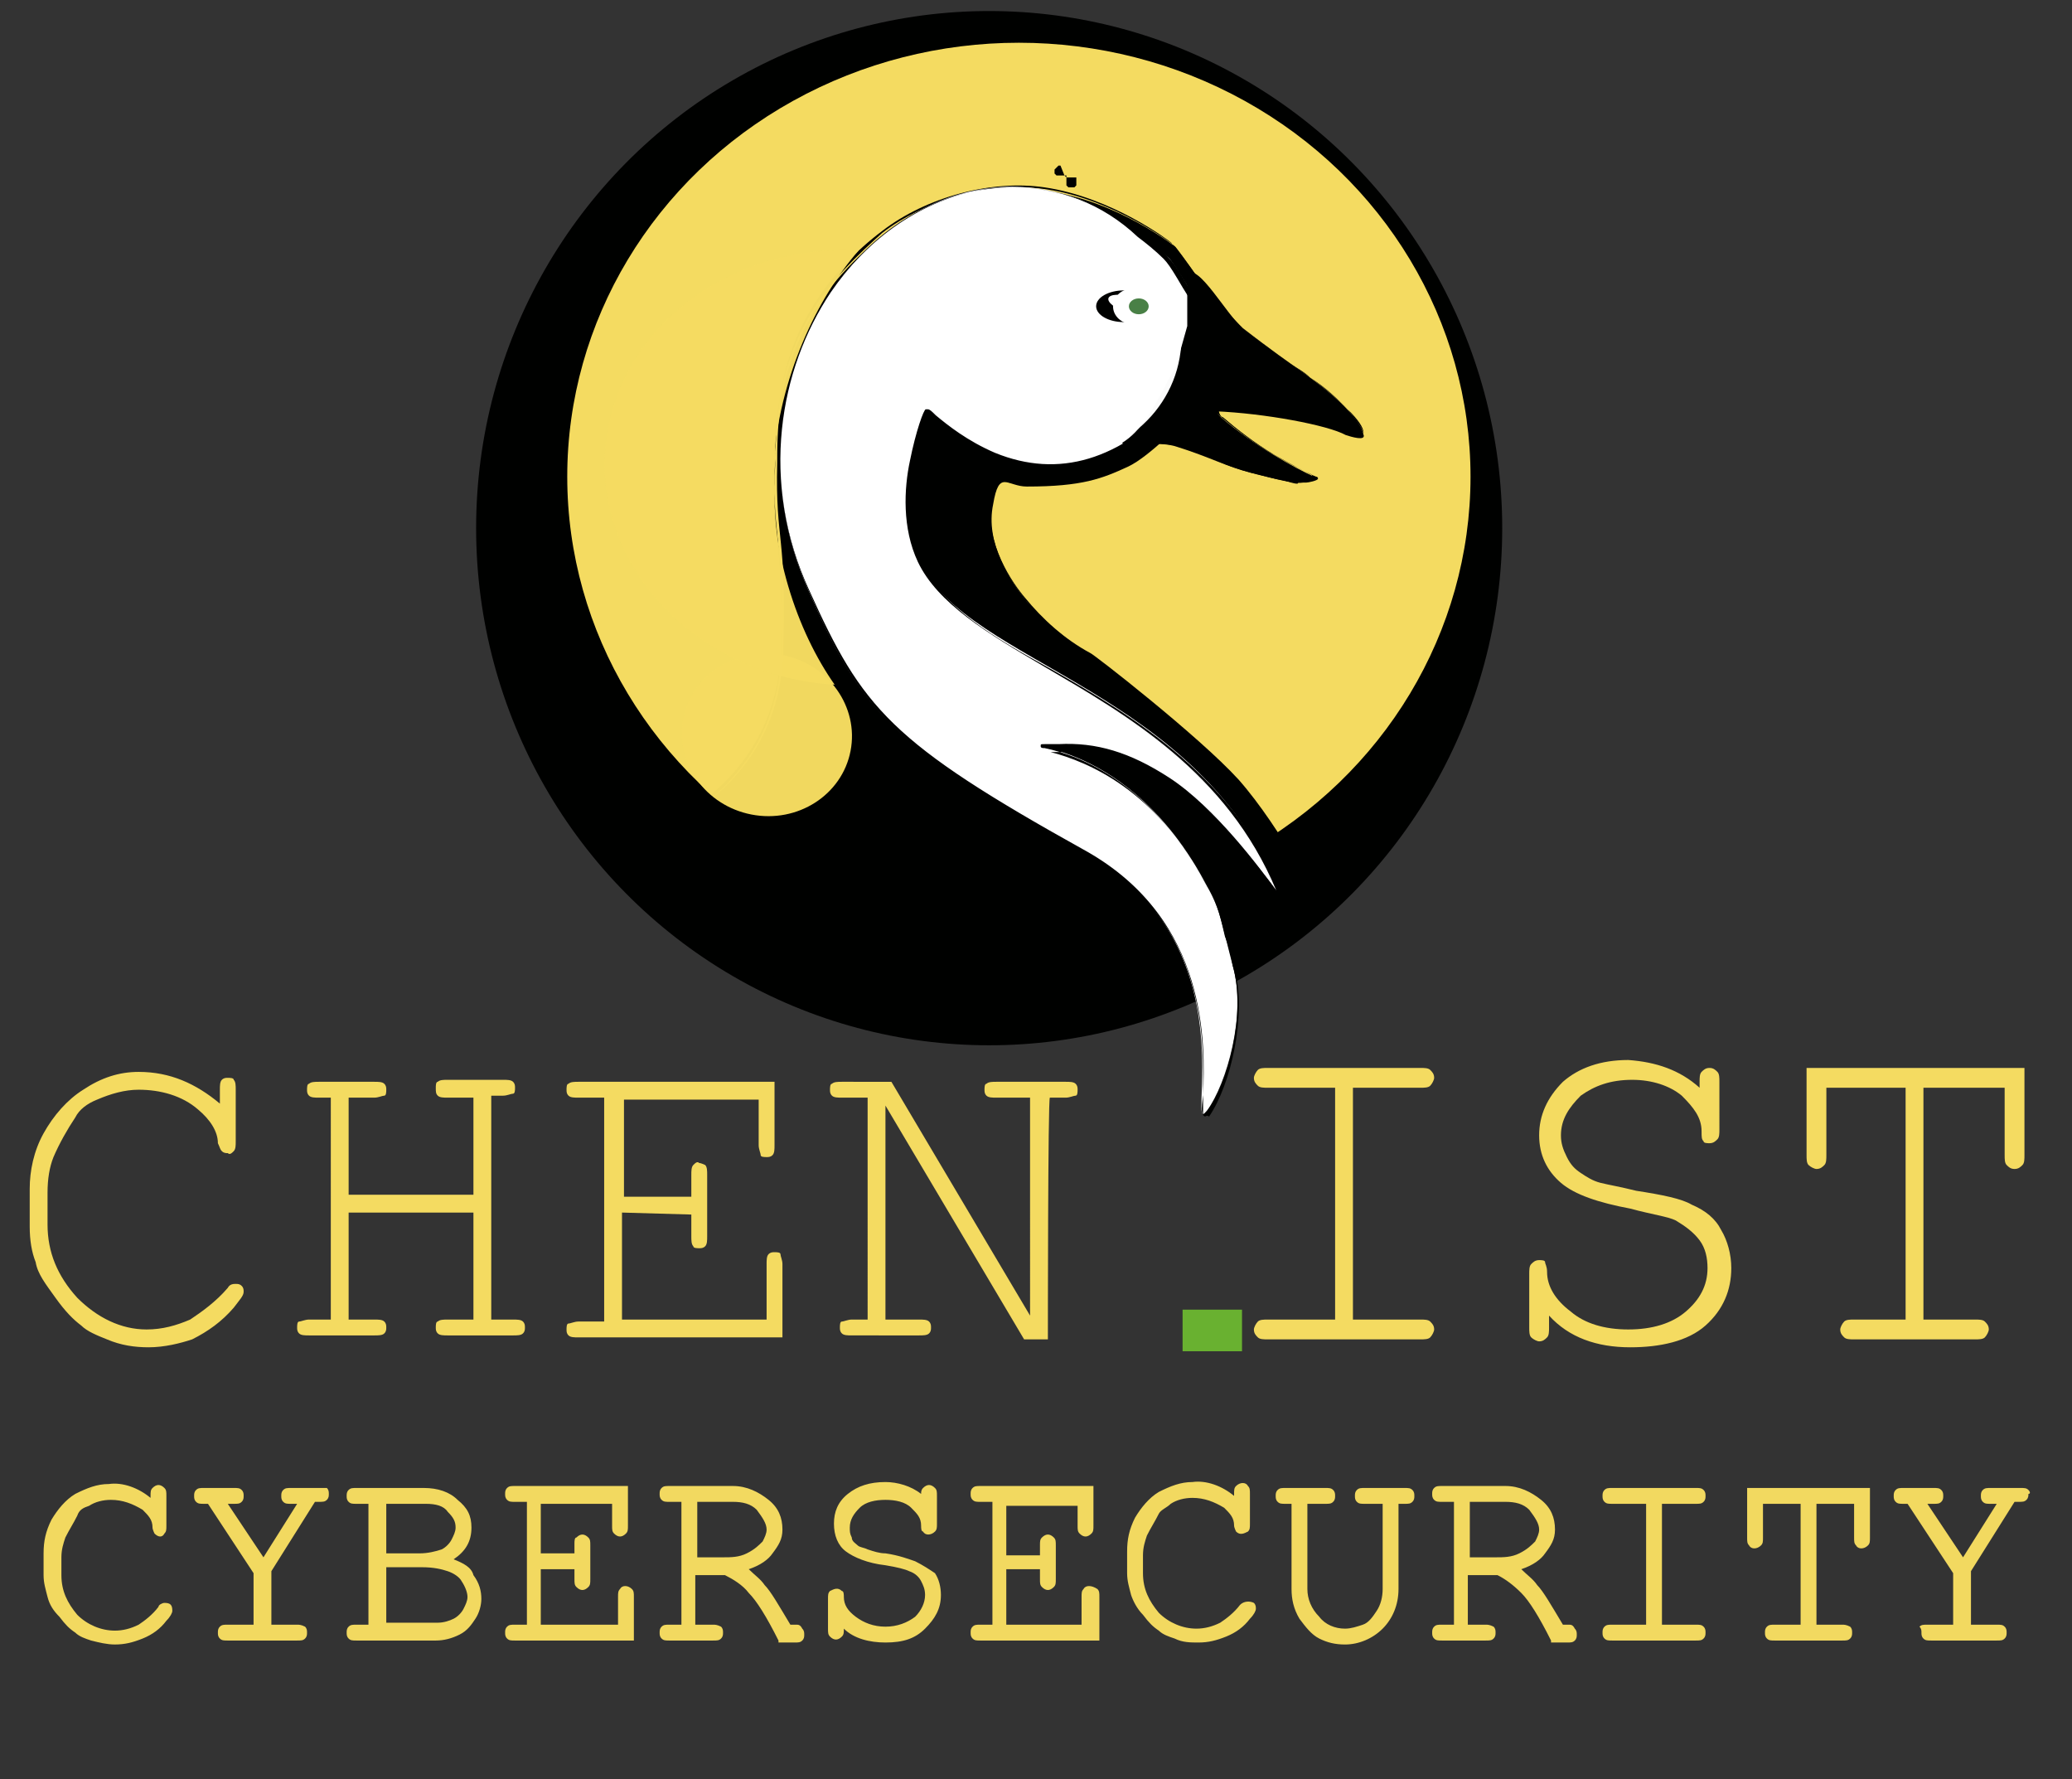 <?xml version="1.0" encoding="utf-8"?>
<!-- Generator: Adobe Illustrator 23.1.1, SVG Export Plug-In . SVG Version: 6.00 Build 0)  -->
<svg version="1.1" id="Layer_1" xmlns="http://www.w3.org/2000/svg" xmlns:xlink="http://www.w3.org/1999/xlink" x="0px" y="0px"
	 viewBox="0 0 104.6 89.8" style="enable-background:new 0 0 104.6 89.8;" xml:space="preserve">
<rect x="0" y="0" width="104.6" height="89.8" fill="#333333" stroke="none"/>
<style type="text/css">
	.st0{fill:#F4DB61;}
	.st1{fill:#F4DB61;fill-opacity:0.984;}
	.st2{fill:#69B130;}
	.st3{fill-rule:evenodd;clip-rule:evenodd;fill:#000100;}
	.st4{fill-rule:evenodd;clip-rule:evenodd;fill:#F4DB61;}
	.st5{fill:#000100;}
	.st6{fill-rule:evenodd;clip-rule:evenodd;fill:#F4DB61;fill-opacity:0.984;}
	.st7{fill-rule:evenodd;clip-rule:evenodd;fill:#FFFFFF;}
	.st8{fill-rule:evenodd;clip-rule:evenodd;fill:#FFFFFF;fill-opacity:0.984;}
	.st9{fill:none;}
	.st10{fill:#FFFFFF;}
	.st11{fill:#498046;}
</style>
<g>
	<g>
		<path class="st0" d="M11.1,55.7v-0.7c0-0.2,0-0.4,0.1-0.5c0.1-0.1,0.2-0.1,0.3-0.1s0.3,0,0.3,0.1c0.1,0.1,0.1,0.3,0.1,0.5v2.6
			c0,0.2,0,0.4-0.1,0.5c-0.1,0.1-0.2,0.2-0.3,0.1c-0.1,0-0.2,0-0.3-0.1c-0.1-0.1-0.1-0.2-0.2-0.4c0-0.6-0.4-1.2-1-1.7
			c-0.8-0.7-1.9-1-3-1c-0.7,0-1.4,0.2-2.1,0.5c-0.5,0.2-0.9,0.5-1.1,0.9C3.4,57,3,57.7,2.7,58.4c-0.2,0.5-0.3,1.1-0.3,1.8v1.6
			c0,1.4,0.5,2.6,1.5,3.7c1,1,2.2,1.6,3.5,1.6c0.8,0,1.5-0.2,2.2-0.5c0.6-0.4,1.3-0.9,1.9-1.6c0.1-0.2,0.3-0.2,0.4-0.2
			c0.1,0,0.2,0,0.3,0.1s0.1,0.2,0.1,0.3c0,0.2-0.2,0.4-0.5,0.8c-0.6,0.7-1.3,1.2-2.1,1.6C9.1,67.8,8.3,68,7.5,68
			c-0.7,0-1.4-0.1-2.1-0.4c-0.5-0.2-1-0.4-1.3-0.7c-0.4-0.3-0.8-0.7-1.3-1.4s-0.9-1.2-1-1.8c-0.2-0.5-0.3-1.1-0.3-1.8V60
			c0-0.9,0.2-1.9,0.7-2.8s1.2-1.7,2-2.2C5.1,54.4,6,54.1,7,54.1C8.6,54.1,9.9,54.7,11.1,55.7z M23.9,61.2h-6.3v5.4h1.3
			c0.2,0,0.4,0,0.5,0.1s0.1,0.2,0.1,0.3c0,0.1,0,0.2-0.1,0.3c-0.1,0.1-0.3,0.1-0.5,0.1h-3.3c-0.2,0-0.4,0-0.5-0.1
			c-0.1-0.1-0.1-0.2-0.1-0.3c0-0.1,0-0.3,0.1-0.3s0.3-0.1,0.5-0.1h1.1V55.4h-0.6c-0.2,0-0.4,0-0.5-0.1s-0.1-0.2-0.1-0.3
			c0-0.1,0-0.3,0.1-0.3c0.1-0.1,0.3-0.1,0.5-0.1h2.8c0.2,0,0.4,0,0.5,0.1c0.1,0.1,0.1,0.2,0.1,0.3c0,0.1,0,0.3-0.1,0.3
			s-0.3,0.1-0.5,0.1h-1.3v4.9h6.3v-4.9h-1.3c-0.2,0-0.4,0-0.5-0.1S22,55.1,22,54.9c0-0.1,0-0.3,0.1-0.3c0.1-0.1,0.3-0.1,0.5-0.1h2.8
			c0.2,0,0.4,0,0.5,0.1c0.1,0.1,0.1,0.2,0.1,0.3c0,0.1,0,0.3-0.1,0.3s-0.3,0.1-0.5,0.1h-0.6v11.3h1.1c0.2,0,0.4,0,0.5,0.1
			c0.1,0.1,0.1,0.2,0.1,0.3c0,0.1,0,0.2-0.1,0.3c-0.1,0.1-0.3,0.1-0.5,0.1h-3.3c-0.2,0-0.4,0-0.5-0.1c-0.1-0.1-0.1-0.2-0.1-0.3
			c0-0.1,0-0.3,0.1-0.3c0.1-0.1,0.3-0.1,0.5-0.1h1.3L23.9,61.2L23.9,61.2z M31.4,61.2v5.4h7.3v-2.8c0-0.2,0-0.4,0.1-0.5
			c0.1-0.1,0.2-0.1,0.3-0.1s0.3,0,0.3,0.1s0.1,0.3,0.1,0.5v3.7H29.2c-0.2,0-0.4,0-0.5-0.1c-0.1-0.1-0.1-0.2-0.1-0.3
			c0-0.1,0-0.3,0.1-0.3s0.3-0.1,0.5-0.1h1.3V55.4h-1.3c-0.2,0-0.4,0-0.5-0.1s-0.1-0.2-0.1-0.3c0-0.1,0-0.3,0.1-0.3
			c0.1-0.1,0.3-0.1,0.5-0.1h9.9v3.2c0,0.2,0,0.4-0.1,0.5c-0.1,0.1-0.2,0.1-0.3,0.1s-0.3,0-0.3-0.1s-0.1-0.3-0.1-0.5v-2.3h-6.8v4.9
			h3.4v-1.1c0-0.2,0-0.4,0.1-0.5c0.1-0.1,0.2-0.2,0.3-0.1c0.1,0,0.3,0.1,0.3,0.1c0.1,0.1,0.1,0.3,0.1,0.5v3.1c0,0.2,0,0.4-0.1,0.5
			c-0.1,0.1-0.2,0.1-0.3,0.1c-0.1,0-0.3,0-0.3-0.1c-0.1-0.1-0.1-0.3-0.1-0.5v-1.1L31.4,61.2L31.4,61.2z M52.9,67.6h-1.2l-7-11.8
			v10.8h1.7c0.2,0,0.4,0,0.5,0.1s0.1,0.2,0.1,0.3c0,0.1,0,0.2-0.1,0.3c-0.1,0.1-0.3,0.1-0.5,0.1H43c-0.2,0-0.4,0-0.5-0.1
			c-0.1-0.1-0.1-0.2-0.1-0.3c0-0.1,0-0.3,0.1-0.3s0.3-0.1,0.5-0.1h0.8V55.4h-1.3c-0.2,0-0.4,0-0.5-0.1s-0.1-0.2-0.1-0.3
			c0-0.1,0-0.3,0.1-0.3c0.1-0.1,0.3-0.1,0.5-0.1H45l7,11.8V55.4h-1.7c-0.2,0-0.4,0-0.5-0.1s-0.1-0.2-0.1-0.3c0-0.1,0-0.3,0.1-0.3
			c0.1-0.1,0.3-0.1,0.5-0.1h3.5c0.2,0,0.4,0,0.5,0.1c0.1,0.1,0.1,0.2,0.1,0.3c0,0.1,0,0.3-0.1,0.3s-0.3,0.1-0.5,0.1h-0.8
			C52.9,55.4,52.9,67.6,52.9,67.6z"/>
	</g>
</g>
<path class="st1" d="M8.3,80.9c-0.1,0-0.3,0.1-0.3,0.2c-0.3,0.4-0.7,0.7-1,0.9c-0.4,0.2-0.8,0.3-1.2,0.3c-0.7,0-1.4-0.3-1.9-0.8
	c-0.5-0.6-0.8-1.2-0.8-2v-0.9c0-0.4,0.1-0.7,0.2-1c0.2-0.4,0.4-0.7,0.6-1.1C4,76.2,4.2,76.1,4.5,76c0.3-0.2,0.7-0.3,1.1-0.3
	c0.6,0,1.1,0.2,1.6,0.5c0.3,0.3,0.5,0.5,0.5,0.9c0,0.1,0.1,0.3,0.1,0.3c0.2,0.2,0.4,0.2,0.5,0c0,0,0,0,0,0c0.1-0.1,0.1-0.2,0.1-0.4
	v-1.5c0-0.2,0-0.3-0.1-0.4c-0.2-0.2-0.4-0.2-0.6,0c0,0,0,0,0,0c-0.1,0.1-0.1,0.2-0.1,0.4v0.1c-0.6-0.5-1.4-0.8-2.1-0.7
	c-0.6,0-1.1,0.2-1.7,0.5c-0.5,0.3-0.9,0.8-1.2,1.3c-0.3,0.6-0.4,1.1-0.4,1.7v1.1c0,0.4,0.1,0.7,0.2,1.1s0.3,0.7,0.6,1
	c0.3,0.4,0.5,0.6,0.8,0.8c0.2,0.2,0.5,0.3,0.8,0.4C5,82.9,5.4,83,5.8,83c0.5,0,0.9-0.1,1.4-0.3c0.5-0.2,0.9-0.5,1.2-0.9
	c0.2-0.2,0.3-0.4,0.3-0.5C8.7,81,8.6,80.9,8.3,80.9C8.3,80.9,8.3,80.9,8.3,80.9z M16.2,75.1h-1.5c-0.2,0-0.3,0-0.4,0.1
	c-0.1,0.1-0.1,0.2-0.1,0.3c0,0.1,0,0.2,0.1,0.3c0.1,0.1,0.2,0.1,0.4,0.1H15l-1.7,2.7l-1.8-2.7h0.3c0.2,0,0.3,0,0.4-0.1
	c0.1-0.1,0.1-0.2,0.1-0.3c0-0.1,0-0.2-0.1-0.3c-0.1-0.1-0.2-0.1-0.4-0.1h-1.5c-0.2,0-0.3,0-0.4,0.1c-0.1,0.1-0.1,0.2-0.1,0.3
	c0,0.1,0,0.2,0.1,0.3c0.1,0.1,0.2,0.1,0.4,0.1h0.2l2.3,3.5V82h-1.3c-0.2,0-0.3,0-0.4,0.1c-0.1,0.1-0.1,0.2-0.1,0.3
	c0,0.1,0,0.2,0.1,0.3c0.1,0.1,0.2,0.1,0.4,0.1H15c0.2,0,0.3,0,0.4-0.1c0.1-0.1,0.1-0.2,0.1-0.3c0-0.1,0-0.2-0.1-0.3
	C15.2,82,15.1,82,15,82h-1.3v-2.7l2.2-3.5h0.2c0.2,0,0.3,0,0.4-0.1c0.1-0.1,0.1-0.2,0.1-0.3s0-0.2-0.1-0.3
	C16.5,75.1,16.4,75.1,16.2,75.1z M22.9,78.7c0.6-0.4,0.9-0.9,0.9-1.6c0-0.6-0.2-1-0.7-1.4c-0.4-0.4-1-0.6-1.7-0.6h-3.4
	c-0.2,0-0.3,0-0.4,0.1c-0.1,0.1-0.1,0.2-0.1,0.3c0,0.1,0,0.2,0.1,0.3c0.1,0.1,0.2,0.1,0.4,0.1h0.6V82h-0.6c-0.2,0-0.3,0-0.4,0.1
	c-0.1,0.1-0.1,0.2-0.1,0.3c0,0.1,0,0.2,0.1,0.3c0.1,0.1,0.2,0.1,0.4,0.1h4c0.4,0,0.8-0.1,1.2-0.3c0.4-0.2,0.6-0.5,0.8-0.8
	s0.3-0.7,0.3-1c0-0.4-0.1-0.8-0.4-1.2C23.8,79.1,23.4,78.9,22.9,78.7z M19.5,78.4v-2.5h2c0.5,0,0.9,0.1,1.1,0.4
	c0.3,0.3,0.4,0.5,0.4,0.8c0,0.2-0.1,0.4-0.2,0.6c-0.1,0.2-0.3,0.4-0.5,0.5c-0.3,0.1-0.7,0.2-1.1,0.2H19.5z M23.6,80.6
	c0,0.2-0.1,0.4-0.2,0.6c-0.1,0.2-0.3,0.4-0.5,0.5c-0.2,0.1-0.5,0.2-0.8,0.2h-2.6v-2.8h1.8c0.6,0,1,0.1,1.3,0.2
	c0.3,0.1,0.6,0.3,0.7,0.5C23.5,80.1,23.6,80.4,23.6,80.6z M31.3,80.2c-0.1,0.1-0.1,0.2-0.1,0.4V82h-3.9v-2.8H29v0.5
	c0,0.2,0,0.3,0.1,0.4c0.2,0.2,0.4,0.2,0.6,0c0,0,0,0,0,0c0.1-0.1,0.1-0.2,0.1-0.4v-1.7c0-0.2,0-0.3-0.1-0.4c-0.2-0.2-0.4-0.2-0.6,0
	c0,0,0,0,0,0C29,77.6,29,77.8,29,77.9v0.5h-1.7v-2.5h3.6V77c0,0.2,0,0.3,0.1,0.4c0.2,0.2,0.4,0.2,0.6,0c0,0,0,0,0,0
	c0.1-0.1,0.1-0.2,0.1-0.4v-2h-5.7c-0.2,0-0.3,0-0.4,0.1c-0.1,0.1-0.1,0.2-0.1,0.3c0,0.1,0,0.2,0.1,0.3c0.1,0.1,0.2,0.1,0.4,0.1h0.6
	V82h-0.6c-0.2,0-0.3,0-0.4,0.1c-0.1,0.1-0.1,0.2-0.1,0.3c0,0.1,0,0.2,0.1,0.3c0.1,0.1,0.2,0.1,0.4,0.1h6v-2.2c0-0.2,0-0.3-0.1-0.4
	C31.7,80,31.4,80,31.3,80.2C31.3,80.2,31.3,80.2,31.3,80.2z M40.2,82h-0.3c-0.6-1-1-1.7-1.3-2c-0.2-0.3-0.5-0.5-0.8-0.8
	c0.6-0.2,1-0.5,1.2-0.8c0.3-0.4,0.5-0.7,0.5-1.2c0-0.6-0.2-1.1-0.7-1.5c-0.5-0.4-1.1-0.7-1.8-0.7h-3.2c-0.2,0-0.3,0-0.4,0.1
	c-0.1,0.1-0.1,0.2-0.1,0.3s0,0.2,0.1,0.3c0.1,0.1,0.2,0.1,0.4,0.1h0.6V82h-0.6c-0.2,0-0.3,0-0.4,0.1c-0.1,0.1-0.1,0.2-0.1,0.3
	c0,0.1,0,0.2,0.1,0.3c0.1,0.1,0.2,0.1,0.4,0.1H36c0.2,0,0.3,0,0.4-0.1c0.1-0.1,0.1-0.2,0.1-0.3c0-0.1,0-0.2-0.1-0.3
	C36.2,82,36.1,82,36,82h-0.9v-2.5h1.5c0.4,0.2,0.9,0.5,1.2,0.9c0.4,0.4,0.9,1.2,1.5,2.4l0,0.1h0.8c0.2,0,0.3,0,0.4-0.1
	c0.1-0.1,0.1-0.2,0.1-0.3c0-0.1,0-0.2-0.1-0.3C40.4,82,40.3,82,40.2,82z M38.7,77.2c0,0.2-0.1,0.4-0.2,0.6c-0.2,0.2-0.4,0.4-0.8,0.6
	c-0.4,0.2-0.8,0.2-1.2,0.2h-1.3v-2.8h1.8c0.5,0,0.9,0.1,1.2,0.4C38.5,76.6,38.7,76.9,38.7,77.2z M46.2,78.8
	c-0.3-0.1-0.8-0.3-1.5-0.4c-0.3,0-0.6-0.1-0.9-0.2c-0.2-0.1-0.4-0.1-0.5-0.2c-0.1-0.1-0.3-0.2-0.3-0.4c-0.1-0.2-0.1-0.3-0.1-0.5
	c0-0.4,0.2-0.7,0.5-1c0.3-0.3,0.8-0.4,1.3-0.4c0.5,0,1,0.1,1.3,0.4c0.3,0.3,0.5,0.5,0.5,0.9c0,0.1,0,0.3,0.1,0.3
	c0.1,0.2,0.4,0.2,0.6,0c0.1-0.1,0.1-0.2,0.1-0.4v-1.4c0-0.2,0-0.3-0.1-0.4c-0.2-0.2-0.4-0.2-0.6,0c0,0,0,0,0,0
	c-0.1,0.1-0.1,0.2-0.1,0.3c-0.5-0.4-1.2-0.6-1.8-0.6c-0.8,0-1.4,0.2-1.9,0.6c-0.5,0.4-0.7,0.9-0.7,1.5c0,0.6,0.2,1.1,0.6,1.4
	c0.4,0.3,1.1,0.6,2,0.7c0.6,0.1,1,0.2,1.2,0.3c0.3,0.1,0.5,0.3,0.6,0.5c0.1,0.2,0.2,0.4,0.2,0.7c0,0.4-0.2,0.8-0.5,1.1
	c-0.4,0.3-0.9,0.5-1.5,0.5c-0.6,0-1.1-0.2-1.5-0.5c-0.4-0.3-0.6-0.6-0.6-1c0-0.1,0-0.3-0.1-0.3c-0.2-0.2-0.4-0.1-0.6,0
	c-0.1,0.1-0.1,0.2-0.1,0.4v1.5c0,0.2,0,0.3,0.1,0.4c0.2,0.2,0.4,0.2,0.6,0c0,0,0,0,0,0c0.1-0.1,0.1-0.2,0.1-0.4v0
	c0.5,0.5,1.3,0.7,2.1,0.7c0.9,0,1.5-0.2,2-0.7c0.5-0.5,0.8-1,0.8-1.7c0-0.4-0.1-0.8-0.3-1.1C46.9,79.2,46.6,79,46.2,78.8z
	 M54.7,80.2c-0.1,0.1-0.1,0.2-0.1,0.4V82h-3.8v-2.8h1.7v0.5c0,0.2,0,0.3,0.1,0.4c0.2,0.2,0.4,0.2,0.6,0c0,0,0,0,0,0
	c0.1-0.1,0.1-0.2,0.1-0.4v-1.7c0-0.2,0-0.3-0.1-0.4c-0.2-0.2-0.4-0.2-0.6,0c0,0,0,0,0,0c-0.1,0.1-0.1,0.2-0.1,0.4v0.5h-1.7v-2.5h3.6
	V77c0,0.2,0,0.3,0.1,0.4c0.2,0.2,0.4,0.2,0.6,0c0,0,0,0,0,0c0.1-0.1,0.1-0.2,0.1-0.4v-2h-5.7c-0.2,0-0.3,0-0.4,0.1
	c-0.1,0.1-0.1,0.2-0.1,0.3c0,0.1,0,0.2,0.1,0.3c0.1,0.1,0.2,0.1,0.4,0.1h0.6V82h-0.6c-0.2,0-0.3,0-0.4,0.1c-0.1,0.1-0.1,0.2-0.1,0.3
	c0,0.1,0,0.2,0.1,0.3c0.1,0.1,0.2,0.1,0.4,0.1h6v-2.2c0-0.2,0-0.3-0.1-0.4C55.1,80,54.8,80,54.7,80.2C54.7,80.2,54.7,80.2,54.7,80.2
	z M62.6,81c-0.3,0.4-0.7,0.7-1,0.9c-0.4,0.2-0.8,0.3-1.2,0.3c-0.7,0-1.4-0.3-1.9-0.8c-0.5-0.6-0.8-1.2-0.8-2v-0.9
	c0-0.4,0.1-0.7,0.2-1c0.2-0.4,0.4-0.7,0.6-1.1c0.1-0.2,0.4-0.3,0.6-0.5c0.3-0.2,0.7-0.3,1.1-0.3c0.6,0,1.1,0.2,1.6,0.5
	c0.3,0.3,0.5,0.5,0.5,0.9c0,0.1,0.1,0.3,0.1,0.3c0.2,0.2,0.4,0.1,0.6,0c0,0,0,0,0,0c0.1-0.1,0.1-0.2,0.1-0.4v-1.5
	c0-0.2,0-0.3-0.1-0.4c-0.1-0.2-0.4-0.2-0.6,0c0,0,0,0,0,0c-0.1,0.1-0.1,0.2-0.1,0.4v0.1c-0.6-0.5-1.4-0.8-2.1-0.7
	c-0.6,0-1.1,0.2-1.7,0.5c-0.5,0.3-0.9,0.8-1.2,1.3c-0.3,0.6-0.4,1.1-0.4,1.7v1.1c0,0.4,0.1,0.7,0.2,1.1c0.1,0.3,0.3,0.7,0.6,1
	c0.3,0.4,0.5,0.6,0.8,0.8c0.2,0.2,0.5,0.3,0.8,0.4c0.4,0.2,0.8,0.2,1.2,0.2c0.5,0,0.9-0.1,1.4-0.3c0.5-0.2,0.9-0.5,1.2-0.9
	c0.2-0.2,0.3-0.4,0.3-0.5c0-0.1,0-0.2-0.1-0.3C63.1,80.8,62.8,80.8,62.6,81z M70.9,75.1h-2c-0.2,0-0.3,0-0.4,0.1
	c-0.1,0.1-0.1,0.2-0.1,0.3s0,0.2,0.1,0.3c0.1,0.1,0.2,0.1,0.4,0.1h0.9v4.3c0,0.4-0.1,0.8-0.3,1.1c-0.2,0.3-0.4,0.6-0.7,0.7
	c-0.3,0.1-0.6,0.2-0.9,0.2c-0.5,0-1-0.2-1.3-0.6c-0.4-0.4-0.6-0.9-0.6-1.4v-4.3h0.9c0.2,0,0.3,0,0.4-0.1c0.1-0.1,0.1-0.2,0.1-0.3
	s0-0.2-0.1-0.3c-0.1-0.1-0.2-0.1-0.4-0.1h-2c-0.2,0-0.3,0-0.4,0.1c-0.1,0.1-0.1,0.2-0.1,0.3c0,0.1,0,0.2,0.1,0.3
	c0.1,0.1,0.2,0.1,0.4,0.1h0.3v4.3c0,0.5,0.1,1,0.4,1.5c0.3,0.4,0.6,0.8,1,1c0.4,0.2,0.8,0.3,1.3,0.3c0.7,0,1.4-0.3,1.9-0.8
	c0.5-0.5,0.8-1.2,0.8-2v-4.3h0.3c0.2,0,0.3,0,0.4-0.1c0.1-0.1,0.1-0.2,0.1-0.3c0-0.1,0-0.2-0.1-0.3C71.2,75.1,71.1,75.1,70.9,75.1z
	 M79.2,82h-0.3c-0.6-1-1-1.7-1.3-2c-0.2-0.3-0.5-0.5-0.8-0.8c0.6-0.2,1-0.5,1.2-0.8c0.3-0.4,0.5-0.7,0.5-1.2c0-0.6-0.2-1.1-0.7-1.5
	c-0.5-0.4-1.1-0.7-1.8-0.7h-3.2c-0.2,0-0.3,0-0.4,0.1c-0.1,0.1-0.1,0.2-0.1,0.3c0,0.1,0,0.2,0.1,0.3c0.1,0.1,0.2,0.1,0.4,0.1h0.6V82
	h-0.6c-0.2,0-0.3,0-0.4,0.1c-0.1,0.1-0.1,0.2-0.1,0.3c0,0.1,0,0.2,0.1,0.3c0.1,0.1,0.2,0.1,0.4,0.1H75c0.2,0,0.3,0,0.4-0.1
	c0.1-0.1,0.1-0.2,0.1-0.3c0-0.1,0-0.2-0.1-0.3C75.2,82,75.1,82,75,82h-0.9v-2.5h1.5c0.4,0.2,0.8,0.5,1.2,0.9
	c0.4,0.4,0.9,1.2,1.5,2.4l0,0.1h0.8c0.2,0,0.3,0,0.4-0.1c0.1-0.1,0.1-0.2,0.1-0.3c0-0.1,0-0.2-0.1-0.3C79.4,82,79.3,82,79.2,82
	L79.2,82z M77.7,77.2c0,0.2-0.1,0.4-0.2,0.6c-0.2,0.2-0.4,0.4-0.8,0.6c-0.4,0.2-0.8,0.2-1.2,0.2h-1.3v-2.8h1.8
	c0.5,0,0.9,0.1,1.2,0.4C77.5,76.6,77.7,76.9,77.7,77.2z M85.6,75.9c0.2,0,0.3,0,0.4-0.1c0.1-0.1,0.1-0.2,0.1-0.3s0-0.2-0.1-0.3
	c-0.1-0.1-0.2-0.1-0.4-0.1h-4.2c-0.2,0-0.3,0-0.4,0.1c-0.1,0.1-0.1,0.2-0.1,0.3c0,0.1,0,0.2,0.1,0.3c0.1,0.1,0.2,0.1,0.4,0.1h1.7V82
	h-1.7c-0.2,0-0.3,0-0.4,0.1c-0.1,0.1-0.1,0.2-0.1,0.3c0,0.1,0,0.2,0.1,0.3c0.1,0.1,0.2,0.1,0.4,0.1h4.2c0.2,0,0.3,0,0.4-0.1
	c0.1-0.1,0.1-0.2,0.1-0.3c0-0.1,0-0.2-0.1-0.3C85.9,82,85.8,82,85.6,82h-1.7v-6.1H85.6L85.6,75.9z M88.2,77.6c0,0.2,0,0.3,0.1,0.4
	c0.1,0.2,0.4,0.2,0.6,0c0,0,0,0,0,0c0.1-0.1,0.1-0.2,0.1-0.4v-1.7h1.9V82h-1.3c-0.2,0-0.3,0-0.4,0.1c-0.1,0.1-0.1,0.2-0.1,0.3
	c0,0.1,0,0.2,0.1,0.3c0.1,0.1,0.2,0.1,0.4,0.1H93c0.2,0,0.3,0,0.4-0.1c0.1-0.1,0.1-0.2,0.1-0.3c0-0.1,0-0.2-0.1-0.3
	C93.2,82,93.1,82,93,82h-1.3v-6.1h1.9v1.7c0,0.2,0,0.3,0.1,0.4c0.1,0.2,0.4,0.2,0.6,0c0.1-0.1,0.1-0.2,0.1-0.4v-2.5h-6.2L88.2,77.6
	L88.2,77.6z M102.4,75.2c-0.1-0.1-0.2-0.1-0.4-0.1h-1.5c-0.2,0-0.3,0-0.4,0.1c-0.1,0.1-0.1,0.2-0.1,0.3c0,0.1,0,0.2,0.1,0.3
	c0.1,0.1,0.2,0.1,0.4,0.1h0.3l-1.7,2.7l-1.8-2.7h0.3c0.2,0,0.3,0,0.4-0.1c0.1-0.1,0.1-0.2,0.1-0.3c0-0.1,0-0.2-0.1-0.3
	c-0.1-0.1-0.2-0.1-0.4-0.1h-1.5c-0.2,0-0.3,0-0.4,0.1c-0.1,0.1-0.1,0.2-0.1,0.3c0,0.1,0,0.2,0.1,0.3c0.1,0.1,0.2,0.1,0.4,0.1h0.2
	l2.3,3.5V82h-1.3c-0.2,0-0.3,0-0.4,0.1C97,82.2,97,82.3,97,82.4c0,0.1,0,0.2,0.1,0.3c0.1,0.1,0.2,0.1,0.4,0.1h3.3
	c0.2,0,0.3,0,0.4-0.1c0.1-0.1,0.1-0.2,0.1-0.3c0-0.1,0-0.2-0.1-0.3c-0.1-0.1-0.2-0.1-0.4-0.1h-1.3v-2.7l2.2-3.5h0.2
	c0.2,0,0.3,0,0.4-0.1c0.1-0.1,0.1-0.2,0.1-0.3C102.5,75.4,102.5,75.3,102.4,75.2L102.4,75.2z"/>
<g>
	<g>
		<path class="st0" d="M68.3,54.9v11.7h3.4c0.2,0,0.4,0,0.5,0.1c0.1,0.1,0.2,0.2,0.2,0.4c0,0.1-0.1,0.3-0.2,0.4
			c-0.1,0.1-0.3,0.1-0.5,0.1H64c-0.2,0-0.4,0-0.5-0.1c-0.1-0.1-0.2-0.2-0.2-0.4c0-0.1,0.1-0.3,0.2-0.4c0.1-0.1,0.3-0.1,0.5-0.1h3.4
			V54.9H64c-0.2,0-0.4,0-0.5-0.1s-0.2-0.2-0.2-0.4c0-0.1,0.1-0.3,0.2-0.4s0.3-0.1,0.5-0.1h7.7c0.2,0,0.4,0,0.5,0.1s0.2,0.2,0.2,0.4
			c0,0.1-0.1,0.3-0.2,0.4s-0.3,0.1-0.5,0.1H68.3z M85.8,54.9v-0.3c0-0.2,0-0.4,0.1-0.5c0.1-0.1,0.2-0.2,0.4-0.2s0.3,0.1,0.4,0.2
			c0.1,0.1,0.1,0.3,0.1,0.5V57c0,0.2,0,0.4-0.1,0.5c-0.1,0.1-0.2,0.2-0.4,0.2c-0.1,0-0.3,0-0.3-0.1c-0.1-0.1-0.1-0.2-0.1-0.5
			c0-0.7-0.4-1.2-1-1.8c-0.6-0.5-1.5-0.8-2.5-0.8c-1.1,0-1.9,0.3-2.6,0.8c-0.6,0.6-1,1.2-1,2c0,0.4,0.1,0.7,0.3,1.1s0.4,0.6,0.7,0.8
			c0.3,0.2,0.6,0.4,1,0.5c0.4,0.1,1,0.2,1.8,0.4c1.3,0.2,2.3,0.4,2.8,0.7c0.7,0.3,1.2,0.7,1.5,1.3c0.3,0.5,0.5,1.2,0.5,1.9
			c0,1.1-0.4,2.1-1.3,2.9S83.8,68,82.3,68c-1.7,0-3.1-0.5-4.1-1.6v0.6c0,0.2,0,0.4-0.1,0.5c-0.1,0.1-0.2,0.2-0.4,0.2
			c-0.1,0-0.3-0.1-0.4-0.2c-0.1-0.1-0.1-0.3-0.1-0.5v-2.7c0-0.2,0-0.4,0.1-0.5c0.1-0.1,0.2-0.2,0.4-0.2c0.1,0,0.3,0,0.3,0.1
			s0.1,0.2,0.1,0.5c0,0.7,0.4,1.4,1.2,2c0.7,0.6,1.7,0.9,2.9,0.9s2.2-0.3,2.9-0.9c0.7-0.6,1.1-1.3,1.1-2.2c0-0.5-0.1-1-0.4-1.4
			s-0.7-0.7-1.2-1c-0.4-0.2-1.2-0.3-2.3-0.6c-1.6-0.3-2.8-0.7-3.5-1.3c-0.7-0.6-1.1-1.4-1.1-2.4c0-1,0.4-1.9,1.2-2.7
			c0.8-0.7,1.9-1.1,3.3-1.1C83.6,53.6,84.8,54,85.8,54.9z M97.1,54.9v11.7h2.6c0.2,0,0.4,0,0.5,0.1c0.1,0.1,0.2,0.2,0.2,0.4
			c0,0.1-0.1,0.3-0.2,0.4c-0.1,0.1-0.3,0.1-0.5,0.1h-6.1c-0.2,0-0.4,0-0.5-0.1c-0.1-0.1-0.2-0.2-0.2-0.4c0-0.1,0.1-0.3,0.2-0.4
			c0.1-0.1,0.3-0.1,0.5-0.1h2.6V54.9h-4v3.4c0,0.2,0,0.4-0.1,0.5c-0.1,0.1-0.2,0.2-0.4,0.2c-0.1,0-0.3-0.1-0.4-0.2
			c-0.1-0.1-0.1-0.3-0.1-0.5v-4.4h11v4.4c0,0.2,0,0.4-0.1,0.5c-0.1,0.1-0.2,0.2-0.4,0.2s-0.3-0.1-0.4-0.2c-0.1-0.1-0.1-0.3-0.1-0.5
			v-3.4L97.1,54.9L97.1,54.9z"/>
	</g>
</g>
<path class="st2" d="M59.7,66.1h3v2.1h-3V66.1z"/>
<g id="g4757" transform="translate(25.689 -18.839)">
	<g id="g4692" transform="translate(44.147 -16.904)">
		<ellipse id="ellipse7" class="st3" cx="-19.9" cy="62.4" rx="25.9" ry="26.1"/>
		<ellipse id="ellipse11" class="st4" cx="-18.4" cy="59.8" rx="22.8" ry="21.9"/>
		<path id="path22_1_" class="st3" d="M-10.5,48.2c0,0-2.9-2.3-6.4-2.8c-2.9-0.4-6.2,0.6-8.3,2.2c-0.9,0.7-2.7,2.2-3.9,4.5
			c-1.5,2.8-1.5,5.5-1.5,7c-0.1,4.1,0.5,3.6,0.3,9.5c-0.2,8.2-8.7,10-8.7,10c8,10.7,25.8,11.5,36,3.2c0,0-2-4-4.2-6.5
			c-2-2.3-7.5-6.4-7.5-6.4s-1.8-1.1-3.3-2.8c-0.9-1.1-2.1-3-1.7-4.9c0.3-1.8,0.7-0.9,1.7-0.9c2.8,0,3.8-0.4,5.1-1
			c1.1-0.5,3-2.5,3-2.5s1.5-1.4,2.1-2.7c0.3-0.6-0.3-1.2-0.3-1.6C-8.2,51.1-10.5,48.2-10.5,48.2z"/>
		<path class="st5" d="M-19.7,87.5c-1.1,0-2.3-0.1-3.4-0.2c-6.7-0.8-12.4-3.9-15.9-8.6c0,0,0,0,0-0.1c0,0,0,0,0,0
			c0,0,2.1-0.5,4.2-1.9c1.9-1.3,4.3-3.8,4.4-8.1c0.1-3.2-0.1-4.5-0.2-5.7c-0.1-1-0.2-1.9-0.1-3.8l0-0.3c0-1.5,0.1-4.1,1.5-6.7
			c1.1-2.1,2.8-3.6,3.9-4.6c2.2-1.7,5.6-2.6,8.3-2.2c3.4,0.5,6.4,2.8,6.4,2.8l0,0c0.2,0.2,0.9,1.2,1.2,1.6c0.8,1.2,1.2,2.1,1.2,2.7
			c0,0.2,0.1,0.3,0.2,0.5c0.2,0.3,0.3,0.7,0.1,1.1c-0.6,1.3-2.1,2.7-2.1,2.7c-0.1,0.1-1.9,2-3,2.5c-1.2,0.6-2.2,1-5,1l-0.2,0
			c-0.3,0-0.5-0.1-0.7-0.1c-0.2-0.1-0.4-0.1-0.5,0c-0.2,0.1-0.3,0.4-0.4,1c-0.3,2.1,1.1,4.1,1.7,4.8c0.9,1.1,2,2.1,3.3,2.8
			c0.1,0,5.5,4.2,7.5,6.4c2.2,2.5,4.2,6.5,4.2,6.5c0,0,0,0,0,0.1C-7.4,85.5-13.4,87.5-19.7,87.5z M-38.9,78.6
			c3.5,4.7,9.1,7.7,15.8,8.5c7.3,0.9,14.8-1.1,20-5.4c-0.2-0.4-2.1-4.1-4.2-6.4c-2-2.2-7.4-6.3-7.5-6.4c0,0-1.8-1.1-3.3-2.9
			c-0.6-0.8-2.1-2.8-1.8-4.9c0.1-0.7,0.2-1,0.4-1.1c0.2-0.1,0.4,0,0.6,0c0.2,0.1,0.4,0.1,0.7,0.1l0.2,0c2.7,0,3.7-0.4,4.9-1
			c1.1-0.5,3-2.5,3-2.5c0,0,1.5-1.4,2.1-2.6c0.2-0.4,0-0.7-0.1-1.1c-0.1-0.2-0.2-0.4-0.2-0.6c-0.1-1.4-2.2-4.1-2.4-4.3
			c-0.1-0.1-3-2.3-6.4-2.8c-2.7-0.4-6,0.5-8.2,2.2c-1.2,0.9-2.8,2.4-3.9,4.5c-1.4,2.6-1.4,5.2-1.5,6.7l0,0.3c-0.1,1.9,0,2.8,0.1,3.8
			c0.1,1.2,0.3,2.5,0.2,5.7c-0.1,4.3-2.5,6.8-4.4,8.1C-36.6,78-38.5,78.5-38.9,78.6z"/>
		
			<ellipse id="ellipse26" transform="matrix(0.19 -0.982 0.982 0.19 -96.701 28.455)" class="st6" cx="-31.1" cy="72.8" rx="4.1" ry="4.3"/>
		<path id="path32" class="st6" d="M-26.5,48.4C-33.2,48-39,52.6-39.3,58.7c-0.3,6,4.9,11.2,11.6,11.6c-1.9-2.7-3.3-6.8-3.1-11.1
			C-30.5,54.8-28.6,50.8-26.5,48.4z"/>
		<path id="path39_1_" class="st7" d="M-23,56.5c0,0-1.9,4.3-0.4,7.6c2.4,5.2,14.2,6.4,18.3,17c0,0-2.9-4.1-5.7-6
			c-2.1-1.4-3.8-1.8-5.6-1.7c-3.1,0.2,3.1-0.9,7.3,6.7c0.9,1.6,0.8,1.7,1.5,4.4c0.7,2.4-0.3,5.9-1.3,7.3c-1.2,1.6,2.3-8.4-6.1-13
			C-25,73.3-26.4,71.5-29,65.6c-2.5-5.6-1.5-11.2,1.1-15.1c3.5-5.2,10-7.4,15.7-2.9c0.4,0.3,0.9,0.7,1.3,1.1c0.6,0.5,1.9,3.6,4.1,5
			c3.4,2.2,6.7,4.9,5.1,3.4c-0.8-0.8-4.4-1.6-5.2-1.6c-1.6,0.1-0.2-1.8-1.4-1.2c-1.7,0.8-1.4,0.9,0,0.9c1.2,0-1.6-1.6-0.7,1.3
			c0.5,1.6,7.3,4.2,3.3,3c-2.3-0.7-2.8-2-4.5-1.9c-2,0.2,0.9-2.7,0-1.7c-3.7,4-7.1,3.8-9.4,2.9C-21.6,57.9-22.8,56.5-23,56.5
			L-23,56.5z"/>
		<path class="st5" d="M-9,92.1C-9.1,92.1-9.1,92.1-9,92.1c-0.2-0.1-0.2-0.3-0.1-1.1c0-1.3,0.1-3.4-0.6-5.7
			c-0.8-2.8-2.6-4.9-5.2-6.4c-10-5.5-11.5-7.3-14.1-13.3c-2.3-5.1-1.8-10.8,1.1-15.1c1.9-2.9,4.8-4.8,7.8-5.2c2.8-0.4,5.6,0.4,8,2.3
			c0.4,0.3,0.9,0.7,1.3,1.2c0.2,0.2,0.4,0.5,0.7,1c0.7,1.2,1.8,3,3.4,4c1.5,0.9,2.9,2,4,2.8c0.5,0.2,0.9,0.4,1.1,0.6
			c0.5,0.5,0.4,0.5,0.4,0.5c-0.1,0.1-0.1,0.1-1.3-0.8l-0.3-0.2c-1.4-0.5-3.4-1-4-0.9c-0.3,0-0.6,0-0.7-0.2c-0.2-0.2-0.2-0.5-0.2-0.7
			c0-0.2,0-0.3-0.1-0.4c-0.1,0-0.2,0-0.4,0.1c-1,0.5-1.2,0.6-1.1,0.7c0,0,0.1,0.1,0.2,0.1c0-0.1,0.1-0.2,0.2-0.3
			c0.3-0.2,0.7-0.1,0.9,0.1c0.1,0.1,0.2,0.2,0.1,0.3c0,0.1-0.1,0.1-0.3,0.1c-0.3,0-0.5,0-0.8,0c-0.1,0.2,0,0.6,0.2,1.2
			c0.3,0.8,2.3,2,3.5,2.6c0.9,0.5,1,0.6,1,0.7c0,0.1-0.1,0.1-1.3-0.3c-1-0.3-1.7-0.7-2.3-1.1c-0.7-0.5-1.3-0.8-2.3-0.7
			c-0.4,0-0.7-0.1-0.8-0.3c-0.1-0.2,0.1-0.6,0.3-0.9c-2.9,2.8-5.9,3.6-8.9,2.3c-1.4-0.6-2.5-1.5-3-2c-0.1-0.1-0.3-0.2-0.3-0.3
			c-0.2,0.5-1.7,4.5-0.3,7.5c1,2.1,3.5,3.6,6.4,5.2c4.2,2.4,9.4,5.5,11.9,11.8c0,0,0,0.1,0,0.1s-0.1,0-0.1,0c0,0-2.9-4.2-5.7-6
			c-2-1.3-3.7-1.8-5.6-1.7c-0.2,0-0.3,0-0.5,0c1.9,0.5,5.3,1.9,7.8,6.6c0.7,1.2,0.8,1.6,1.1,2.9c0.1,0.4,0.2,0.9,0.4,1.5
			c0.6,2.3-0.2,5.8-1.3,7.4C-8.9,92-9,92.1-9,92.1z M-18.7,45.2c-0.5,0-1,0-1.5,0.1c-3,0.5-5.8,2.4-7.7,5.2c-2.9,4.3-3.4,10-1.1,15
			c2.7,6,4.1,7.7,14,13.2C-8.8,82.2-9,88.5-9.1,91c0,0.5,0,1,0,1c0,0,0,0,0.2-0.2c1-1.3,2-4.8,1.3-7.3C-7.7,84-7.8,83.5-8,83
			c-0.3-1.3-0.4-1.7-1.1-2.9c-2.7-4.8-6.1-6.2-8-6.6c-0.1,0-0.2,0-0.2-0.1s0-0.1,0.2-0.1c0.1,0,0.3,0,0.7,0c1.9-0.1,3.6,0.4,5.6,1.7
			c2.3,1.5,4.6,4.6,5.4,5.7c-2.5-6-7.6-8.9-11.7-11.3c-2.9-1.7-5.4-3.2-6.4-5.3c-0.8-1.7-0.7-3.7-0.4-5.1c0.3-1.5,0.7-2.6,0.8-2.6
			c0,0,0,0,0.1,0c0.1,0,0.2,0.1,0.4,0.3c0.6,0.5,1.6,1.3,3,1.9c3.2,1.3,6.3,0.4,9.3-2.8c0.1-0.1,0.2-0.2,0.2-0.2c0,0,0.1,0,0.1,0
			c0,0,0,0-0.2,0.3l0,0c-0.3,0.4-0.8,1-0.6,1.4c0.1,0.2,0.3,0.2,0.7,0.2c1-0.1,1.6,0.3,2.3,0.8c0.6,0.4,1.2,0.8,2.2,1.1
			c0.7,0.2,1,0.3,1.1,0.3c-0.1-0.1-0.5-0.3-0.9-0.5c-1.3-0.7-3.3-1.9-3.6-2.7c-0.2-0.6-0.2-1-0.2-1.3c-0.2,0-0.3-0.1-0.3-0.2
			c0-0.1,0.2-0.3,1.2-0.8c0.3-0.1,0.4-0.1,0.5-0.1c0.1,0.1,0.1,0.3,0.1,0.5c0,0.2,0,0.5,0.1,0.7c0.1,0.1,0.3,0.2,0.6,0.2
			c0.6,0,2.4,0.3,3.7,0.8c-1-0.7-2.3-1.7-3.7-2.5c-1.6-1-2.7-2.8-3.4-4c-0.3-0.5-0.5-0.8-0.7-1c-0.4-0.4-0.9-0.8-1.3-1.1
			C-14.2,46-16.4,45.2-18.7,45.2z M-2.4,56.7c0.4,0.3,0.7,0.5,0.9,0.7c-0.1-0.1-0.1-0.1-0.2-0.2C-1.8,57-2.1,56.8-2.4,56.7z
			 M-9,55.1c0.2,0,0.4,0,0.8,0c0.2,0,0.2,0,0.2-0.1c0,0,0-0.1-0.1-0.1c-0.2-0.1-0.5-0.2-0.8-0.1C-8.9,54.9-9,55-9,55.1z"/>
		<path id="path42_1_" class="st3" d="M-9.9,49.6c0.5-0.7,2.1,2.2,2.8,2.7c1.4,1.1,2.3,1.7,3.4,2.5c1.5,1.1,2.6,2.2,2.7,2.9
			c0.1,0.3-0.6,0.1-0.9,0c-0.9-0.5-4.1-1.1-6.6-1.2c-0.1,0-0.2,0-0.2-0.1l-2.1-1l0.9-3.2"/>
		<path class="st5" d="M-1.1,57.8c-0.2,0-0.5-0.1-0.7-0.2c-0.4-0.2-1.4-0.5-2.7-0.8c-1.3-0.2-2.6-0.4-3.9-0.4c-0.1,0-0.2,0-0.2-0.1
			l-2.1-1l0,0l0.9-3.2c0,0,0,0,0,0s0,0,0,0l-0.9,3.2l2.1,1c0.1,0,0.1,0.1,0.2,0.1c1.2,0,2.6,0.2,3.9,0.4c1.3,0.2,2.3,0.5,2.7,0.8
			c0.2,0.1,0.7,0.2,0.8,0.1c0,0,0-0.1,0-0.1c-0.1-0.3-0.4-0.7-0.8-1.2c-0.5-0.5-1.1-1.1-1.9-1.6c-0.3-0.3-0.7-0.5-1-0.7
			c-0.7-0.5-1.4-1-2.4-1.8c-0.2-0.2-0.6-0.6-1-1.1c-0.6-0.8-1.3-1.7-1.7-1.7h0c-0.1,0-0.1,0-0.2,0.1c0,0,0,0,0,0s0,0,0,0
			c0-0.1,0.1-0.1,0.2-0.1h0c0.4,0,1.1,0.9,1.7,1.7c0.4,0.5,0.7,1,1,1.1c0.9,0.7,1.7,1.3,2.4,1.8c0.3,0.2,0.7,0.5,1,0.7
			c0.7,0.5,1.4,1.1,1.9,1.6c0.5,0.5,0.8,0.9,0.8,1.2c0,0,0,0.1,0,0.1C-1,57.8-1,57.8-1.1,57.8z"/>
		<path id="path46_1_" class="st3" d="M-13.1,58.2c0,0,1.9-0.2,2.7,0.1c1.6,0.5,2.5,1,3.7,1.3c0.5,0.1,2.1,0.6,2.6,0.5
			c0.2,0,0.8-0.2,0.6-0.3c-0.9-0.4-3.1-1.6-4.7-3c-0.1-0.1-0.2-0.2-0.2-0.3c-0.1-0.6-0.5-2.3-1.5-2.3
			C-10.7,54.1-11.3,57.2-13.1,58.2z"/>
		<path class="st5" d="M-4.2,60.1c-0.7,0-2.5-0.5-2.5-0.5c-0.7-0.2-1.3-0.4-1.9-0.7c-0.5-0.2-1.1-0.4-1.7-0.6
			c-0.7-0.3-2.7-0.1-2.7-0.1h0l0,0l0,0c1-0.6,1.6-1.7,2.1-2.7c0.4-0.8,0.7-1.4,1.1-1.4l0,0c0.4,0,0.8,0.4,1.1,1
			c0.2,0.5,0.4,1.1,0.4,1.4c0,0.1,0.1,0.3,0.2,0.3c0.7,0.6,1.6,1.3,2.6,1.9c0.9,0.5,1.6,0.9,2.1,1.1c0,0,0.1,0,0.1,0.1
			c0,0.1-0.5,0.2-0.6,0.2C-4.1,60.1-4.1,60.1-4.2,60.1z M-11.7,58.1c0.5,0,1,0,1.3,0.1c0.7,0.2,1.2,0.4,1.7,0.6
			c0.7,0.3,1.3,0.5,1.9,0.7c0,0,1.8,0.5,2.5,0.5c0,0,0.1,0,0.1,0c0.2,0,0.6-0.1,0.6-0.2c0,0,0,0,0-0.1c-0.7-0.3-1.4-0.7-2.1-1.1
			c-1-0.6-1.9-1.3-2.6-1.9c-0.1-0.1-0.2-0.2-0.2-0.3c-0.1-0.3-0.2-0.9-0.4-1.4c-0.3-0.6-0.6-0.9-1.1-1l0,0c-0.4,0-0.7,0.6-1.1,1.4
			c-0.5,0.9-1.1,2.1-2.1,2.7C-13,58.2-12.4,58.1-11.7,58.1z"/>
		
			<ellipse id="ellipse51" transform="matrix(6.930377e-02 -0.998 0.998 6.930377e-02 -68.046 32.619)" class="st8" cx="-16.5" cy="52.8" rx="6.1" ry="6.3"/>
		<path id="path53" class="st7" d="M-16.5,46.4h0.2l0,0l0,0l0,0l0,0l0,0l0,0l0,0l0,0l0,0l0,0l0,0l0,0l0,0l0,0l0,0l0,0l0,0l0,0l0,0
			l0,0l0,0l0,0l0,0l0,0l0,0l0,0l0,0l0,0l0,0l0,0l0,0l0,0l0,0l0,0l0,0l0,0l0,0l0,0l0,0l0,0l0,0l0,0l0,0l0,0l0,0l0,0l0,0l0,0l0,0l0,0
			l0,0l0,0l0,0l0,0l0,0l0,0l0,0l0,0l0,0l0,0l0,0l0,0l0,0l0,0l0,0l0,0l0,0l0,0l0,0l0,0l0,0l0,0l0,0l0,0l0,0l0,0l0,0l0,0l0,0l0,0l0,0
			l0,0l0,0l0,0l0,0l0,0l0,0l0,0l0,0l0,0l0,0l0,0l0,0l0,0l0,0l0,0l0,0l0,0l0,0l0,0l0,0l0,0l0,0l0,0l0,0l0,0l0,0l0,0l0,0l0,0l0,0l0,0
			l0,0l0,0l0,0l0,0l0,0l0,0l0,0l0,0l0,0l0,0l0,0l0,0l0,0l0,0l0,0l0,0l0,0l0,0l0,0l0,0l0,0l0,0l0,0l0,0l0,0l0,0l0,0l0,0l0,0l0,0l0,0
			l0,0l0,0l0,0l0,0l0,0l0,0l0,0l0,0l0,0l0,0l0,0l0,0l0,0l0,0l0,0l0,0l0,0l0,0l0,0l0,0l0,0l0,0l0,0l0,0l0,0l0,0l0,0l0,0l0,0l0,0l0,0
			l0,0l0,0l0,0l0,0l0,0l0,0l0,0l0,0l0,0l0,0l0,0l0,0l0,0l0,0l0,0l0,0l0,0l0,0l0,0l0,0l0,0l0,0l0,0l0,0l0,0l0,0l0,0l0,0l0,0l0,0l0,0
			l0,0l0,0l0,0l0,0l0,0l0,0l0,0l0,0l0,0l0,0l0,0l0,0l0,0l0,0l0,0l0,0l0,0l0,0l0,0l0,0l0,0l0,0l0,0l0,0l0,0l0,0l0,0l0,0l0,0l0,0l0,0
			l0,0l0,0l0,0l0,0l0,0l0,0l0,0l0,0l0,0l0,0l0,0l0,0l0,0l0,0l0,0l0,0l0,0l0,0l0,0l0,0l0,0l0,0l0,0l0,0l0,0l0,0l0,0l0,0l0,0l0,0l0,0
			l0,0l0,0l0,0l0,0l0,0l0,0l0,0l0,0l0,0l0,0l0,0l0,0l0,0l0,0l0,0l0,0l0,0l0,0l0,0l0,0l0,0l0,0l0,0l0,0l0,0l0,0l0,0l0,0l0,0l0,0l0,0
			l0,0l0,0l0,0l0,0l0,0l0,0l0,0l0,0l0,0l0,0l0,0l0,0l0,0l0,0l0,0l0,0l0,0l0,0l0,0l0,0l0,0l0,0l0,0l0,0l0,0l0,0l0,0l0,0l0,0l0,0l0,0
			l0,0l0,0l0,0l0,0l0,0l0,0l0,0l0,0l0,0l0,0l0,0l0,0l0,0l0,0l0,0l0,0l0,0l0,0l0,0l0,0l0,0l0,0l0,0l0,0l0,0l0,0l0,0l0,0l0,0l0,0l0,0
			l0,0l0,0l0,0l0,0l0,0l0,0l0,0l0,0l0,0l0,0l0,0l0,0l0,0l0,0l0,0l0,0l0,0l0,0l0,0l0,0l0,0l0,0l0,0l0,0l0,0l0,0l0,0l0,0l0,0l0,0l0,0
			l0,0l0,0l0,0l0,0l0,0l0,0l0,0l0,0l0,0l0,0l0,0l0,0l0,0l0,0l0,0l0,0l0,0l0,0l0,0l0,0l0,0l0,0l0,0l0,0l0,0l0,0l0,0l0,0l0,0l0,0l0,0
			l0,0l0,0l0,0l0,0l0,0l0,0l0,0l0,0l0,0l0,0l0,0l0,0l0,0l0,0l0,0l0,0l0,0l0,0l0,0l0,0l0,0l0,0l0,0l0,0l0,0l0,0l0,0l0,0l0,0l0,0l0,0
			l0,0l0,0l0,0l0,0l0,0l0,0l0,0l0,0l0,0l0,0l0,0l0,0l0,0l0,0l0,0l0,0l0,0l0,0l0,0l0,0l0,0l0,0l0,0l0,0l0,0l0,0l0,0l0,0l0,0l0,0l0,0
			l0,0l0,0l0,0l0,0l0,0l0,0l0,0l0,0l0,0l0,0l0,0l0,0l0,0v0.3l0,0l0,0l0,0l0,0l0,0l0,0l0,0l0,0l0,0l0,0l0,0l0,0l0,0l0,0l0,0l0,0l0,0
			l0,0l0,0l0,0l0,0l0,0l0,0l0,0l0,0l0,0l0,0l0,0l0,0l0,0l0,0l0,0l0,0l0,0l0,0l0,0l0,0l0,0l0,0l0,0l0,0l0,0l0,0l0,0l0,0l0,0l0,0l0,0
			l0,0l0,0l0,0l0,0l0,0l0,0l0,0l0,0l0,0l0,0l0,0l0,0l0,0l0,0l0,0l0,0l0,0l0,0l0,0l0,0l0,0l0,0l0,0l0,0l0,0l0,0l0,0l0,0l0,0l0,0l0,0
			l0,0l0,0l0,0l0,0l0,0l0,0l0,0l0,0l0,0l0,0l0,0l0,0l0,0l0,0l0,0l0,0l0,0l0,0l0,0l0,0l0,0l0,0l0,0l0,0l0,0l0,0l0,0l0,0l0,0l0,0l0,0
			l0,0l0,0l0,0l0,0l0,0l0,0l0,0l0,0l0,0l0,0l0,0l0,0l0,0l0,0l0,0l0,0l0,0l0,0l0,0l0,0l0,0l0,0l0,0l0,0l0,0l0,0l0,0l0,0l0,0l0,0l0,0
			l0,0l0,0l0,0l0,0l0,0l0,0l0,0l0,0l0,0l0,0l0,0l0,0l0,0l0,0l0,0l0,0l0,0l0,0l0,0l0,0l0,0l0,0l0,0l0,0l0,0l0,0l0,0l0,0l0,0l0,0l0,0
			l0,0l0,0l0,0l0,0l0,0l0,0l0,0l0,0l0,0l0,0l0,0l0,0l0,0l0,0l0,0l0,0l0,0l0,0l0,0l0,0l0,0l0,0l0,0l0,0l0,0l0,0l0,0l0,0l0,0l0,0l0,0
			l0,0l0,0l0,0l0,0l0,0l0,0l0,0l0,0l0,0l0,0l0,0l0,0l0,0l0,0l0,0l0,0l0,0l0,0l0,0l0,0l0,0l0,0l0,0l0,0l0,0l0,0l0,0l0,0l0,0l0,0l0,0
			l0,0l0,0l0,0l0,0l0,0l0,0l0,0l0,0l0,0l0,0l0,0l0,0l0,0l0,0l0,0l0,0l0,0l0,0l0,0l0,0l0,0l0,0l0,0l0,0l0,0l0,0l0,0l0,0l0,0l0,0l0,0
			l0,0l0,0l0,0l0,0l0,0l0,0l0,0l0,0l0,0l0,0l0,0l0,0l0,0l0,0l0,0l0,0l0,0l0,0l0,0l0,0l0,0l0,0l0,0l0,0l0,0l0,0l0,0l0,0l0,0l0,0l0,0
			l0,0l0,0l0,0l0,0l0,0l0,0l0,0l0,0l0,0l0,0l0,0l0,0l0,0l0,0l0,0l0,0l0,0l0,0l0,0l0,0l0,0l0,0l0,0l0,0l0,0l0,0l0,0l0,0l0,0l0,0l0,0
			l0,0l0,0l0,0l0,0l0,0l0,0l0,0l0,0l0,0l0,0l0,0l0,0l0,0l0,0l0,0l0,0l0,0l0,0l0,0l0,0l0,0l0,0l0,0l0,0l0,0l0,0l0,0l0,0l0,0l0,0l0,0
			l0,0l0,0l0,0l0,0l0,0l0,0l0,0l0,0l0,0l0,0l0,0l0,0l0,0l0,0l0,0l0,0l0,0l0,0l0,0l0,0l0,0l0,0l0,0l0,0l0,0l0,0l0,0l0,0l0,0l0,0l0,0
			l0,0l0,0l0,0l0,0l0,0l0,0l0,0l0,0l0,0l0,0l0,0l0,0l0,0l0,0l0,0l0,0l0,0l0,0l0,0l0,0l0,0l0,0l0,0l0,0l0,0l0,0l0,0l0,0l0,0l0,0l0,0
			l0,0l0,0l0,0l0,0l0,0l0,0l0,0l0,0l0,0l0,0l0,0l0,0l0,0l0,0l0,0l0,0l0,0l0,0l0,0l0,0l0,0l0,0l0,0l0,0l0,0l0,0l0,0l0,0l0,0l0,0l0,0
			l0,0l0,0l0,0l0,0l0,0l0,0l0,0l0,0l0,0l0,0l0,0l0,0l0,0l0,0l0,0l0,0l0,0l0,0l0,0l0,0l0,0l0,0l0,0l0,0l0,0l0,0l0,0l0,0l0,0l0,0l0,0
			l0,0l0,0l0,0l0,0l0,0l0,0l0,0l0,0l0,0l0,0l0,0l0,0l0,0l0,0l0,0l0,0l0,0l0,0h0l0,0h-0.3l0,0l0,0h0l0,0l0,0l0,0l0,0l0,0l0,0l0,0l0,0
			l0,0l0,0l0,0l0,0l0,0l0,0l0,0l0,0l0,0l0,0l0,0l0,0l0,0l0,0l0,0l0,0l0,0l0,0l0,0l0,0l0,0l0,0l0,0l0,0l0,0l0,0l0,0l0,0l0,0l0,0l0,0
			l0,0l0,0l0,0l0,0l0,0l0,0l0,0l0,0l0,0l0,0l0,0l0,0l0,0l0,0l0,0l0,0l0,0l0,0l0,0l0,0l0,0l0,0l0,0l0,0l0,0l0,0l0,0l0,0l0,0l0,0l0,0
			l0,0l0,0l0,0l0,0l0,0l0,0l0,0l0,0l0,0l0,0l0,0l0,0l0,0l0,0l0,0l0,0l0,0l0,0l0,0l0,0l0,0l0,0l0,0l0,0l0,0l0,0l0,0l0,0l0,0l0,0l0,0
			l0,0l0,0l0,0l0,0l0,0l0,0l0,0l0,0l0,0l0,0l0,0l0,0l0,0l0,0l0,0l0,0l0,0l0,0l0,0l0,0l0,0l0,0l0,0l0,0l0,0l0,0l0,0l0,0l0,0l0,0l0,0
			l0,0l0,0l0,0l0,0l0,0l0,0l0,0l0,0l0,0l0,0l0,0l0,0l0,0l0,0l0,0l0,0l0,0l0,0l0,0l0,0l0,0l0,0l0,0l0,0l0,0l0,0l0,0l0,0l0,0l0,0l0,0
			l0,0l0,0l0,0l0,0l0,0l0,0l0,0l0,0l0,0l0,0l0,0l0,0l0,0l0,0l0,0l0,0l0,0l0,0l0,0l0,0l0,0l0,0l0,0l0,0l0,0l0,0l0,0l0,0l0,0l0,0l0,0
			l0,0l0,0l0,0l0,0l0,0l0,0l0,0l0,0l0,0l0,0l0,0l0,0l0,0l0,0l0,0l0,0l0,0l0,0l0,0l0,0l0,0l0,0l0,0l0,0l0,0l0,0l0,0l0,0l0,0l0,0l0,0
			l0,0l0,0l0,0l0,0l0,0l0,0l0,0l0,0l0,0l0,0l0,0l0,0l0,0l0,0l0,0l0,0l0,0l0,0l0,0l0,0l0,0l0,0l0,0l0,0l0,0l0,0l0,0l0,0l0,0l0,0l0,0
			l0,0l0,0l0,0l0,0l0,0l0,0l0,0l0,0l0,0l0,0l0,0l0,0l0,0l0,0l0,0l0,0l0,0l0,0l0,0l0,0l0,0l0,0l0,0l0,0l0,0l0,0l0,0l0,0l0,0l0,0l0,0
			l0,0l0,0l0,0l0,0l0,0l0,0l0,0l0,0l0,0l0,0l0,0l0,0l0,0l0,0l0,0l0,0l0,0l0,0l0,0l0,0l0,0l0,0l0,0l0,0l0,0l0,0l0,0l0,0l0,0l0,0l0,0
			l0,0l0,0l0,0l0,0l0,0l0,0l0,0l0,0l0,0l0,0l0,0l0,0l0,0l0,0l0,0l0,0l0,0l0,0l0,0l0,0l0,0l0,0l0,0l0,0l0,0l0,0l0,0l0,0l0,0l0,0l0,0
			l0,0l0,0l0,0l0,0l0,0l0,0l0,0l0,0l0,0l0,0l0,0l0,0l0,0l0,0l0,0l0,0l0,0l0,0l0,0l0,0l0,0l0,0l0,0l0,0l0,0l0,0l0,0l0,0l0,0l0,0l0,0
			l0,0l0,0l0,0l0,0l0,0l0,0l0,0l0,0l0,0l0,0l0,0l0,0l0,0l0,0l0,0l0,0l0,0l0,0l0,0l0,0l0,0l0,0l0,0l0,0l0,0l0,0l0,0l0,0l0,0l0,0l0,0
			l0,0l0,0l0,0l0,0l0,0l0,0l0,0l0,0l0,0l0,0l0,0l0,0l0,0l0,0l0,0l0,0l0,0l0,0l0,0l0,0l0,0l0,0l0,0l0,0l0,0l0,0l0,0l0,0l0,0l0,0l0,0
			l0,0l0,0l0,0l0,0l0,0l0,0l0,0l0,0l0,0l0,0l0,0l0,0l0,0l0,0l0,0l0,0l0,0l0,0l0,0l0,0l0,0l0,0l0,0l0,0l0,0l0,0l0,0l0,0l0,0l0,0l0,0
			l0,0l0,0l0,0l0,0l0,0l0,0l0,0l0,0l0,0l0,0l0,0l0,0l0,0l0,0l0,0l0,0l0,0l0,0l0,0l0,0l0,0l0,0l0,0l0,0l0,0v-0.3l0,0l0,0l0,0l0,0l0,0
			l0,0l0,0l0,0l0,0l0,0l0,0l0,0l0,0l0,0l0,0l0,0l0,0l0,0l0,0l0,0l0,0l0,0l0,0l0,0l0,0l0,0l0,0l0,0l0,0l0,0l0,0l0,0l0,0l0,0l0,0l0,0
			l0,0l0,0l0,0l0,0l0,0l0,0l0,0l0,0l0,0l0,0l0,0l0,0l0,0l0,0l0,0l0,0l0,0l0,0l0,0l0,0l0,0l0,0l0,0l0,0l0,0l0,0l0,0l0,0l0,0l0,0l0,0
			l0,0l0,0l0,0l0,0l0,0l0,0l0,0l0,0l0,0l0,0l0,0l0,0l0,0l0,0l0,0l0,0l0,0l0,0l0,0l0,0l0,0l0,0l0,0l0,0l0,0l0,0l0,0l0,0l0,0l0,0l0,0
			l0,0l0,0l0,0l0,0l0,0l0,0l0,0l0,0l0,0l0,0l0,0l0,0l0,0l0,0l0,0l0,0l0,0l0,0l0,0l0,0l0,0l0,0l0,0l0,0l0,0l0,0l0,0l0,0l0,0l0,0l0,0
			l0,0l0,0l0,0l0,0l0,0l0,0l0,0l0,0l0,0l0,0l0,0l0,0l0,0l0,0l0,0l0,0l0,0l0,0l0,0l0,0l0,0l0,0l0,0l0,0l0,0l0,0l0,0l0,0l0,0l0,0l0,0
			l0,0l0,0l0,0l0,0l0,0l0,0l0,0l0,0l0,0l0,0l0,0l0,0l0,0l0,0l0,0l0,0l0,0l0,0l0,0l0,0l0,0l0,0l0,0l0,0l0,0l0,0l0,0l0,0l0,0l0,0l0,0
			l0,0l0,0l0,0l0,0l0,0l0,0l0,0l0,0l0,0l0,0l0,0l0,0l0,0l0,0l0,0l0,0l0,0l0,0l0,0l0,0l0,0l0,0l0,0l0,0l0,0l0,0l0,0l0,0l0,0l0,0l0,0
			l0,0l0,0l0,0l0,0l0,0l0,0l0,0l0,0l0,0l0,0l0,0l0,0l0,0l0,0l0,0l0,0l0,0l0,0l0,0l0,0l0,0l0,0l0,0l0,0l0,0l0,0l0,0l0,0l0,0l0,0l0,0
			l0,0l0,0l0,0l0,0l0,0l0,0l0,0l0,0l0,0l0,0l0,0l0,0l0,0l0,0l0,0l0,0l0,0l0,0l0,0l0,0l0,0l0,0l0,0l0,0l0,0l0,0l0,0l0,0l0,0l0,0l0,0
			l0,0l0,0l0,0l0,0l0,0l0,0l0,0l0,0l0,0l0,0l0,0l0,0l0,0l0,0l0,0l0,0l0,0l0,0l0,0l0,0l0,0l0,0l0,0l0,0l0,0l0,0l0,0l0,0l0,0l0,0l0,0
			l0,0l0,0l0,0l0,0l0,0l0,0l0,0l0,0l0,0l0,0l0,0l0,0l0,0l0,0l0,0l0,0l0,0l0,0l0,0l0,0l0,0l0,0l0,0l0,0l0,0l0,0l0,0l0,0l0,0l0,0l0,0
			l0,0l0,0l0,0l0,0l0,0l0,0l0,0l0,0l0,0l0,0l0,0l0,0l0,0l0,0l0,0l0,0l0,0l0,0l0,0l0,0l0,0l0,0l0,0l0,0l0,0l0,0l0,0l0,0l0,0l0,0l0,0
			l0,0l0,0l0,0l0,0l0,0l0,0l0,0l0,0l0,0l0,0l0,0l0,0l0,0l0,0l0,0l0,0l0,0l0,0l0,0l0,0l0,0l0,0l0,0l0,0l0,0l0,0l0,0l0,0l0,0l0,0l0,0
			l0,0l0,0l0,0l0,0l0,0l0,0l0,0l0,0l0,0l0,0l0,0l0,0l0,0l0,0l0,0l0,0l0,0l0,0l0,0l0,0l0,0l0,0l0,0l0,0l0,0l0,0l0,0l0,0l0,0l0,0l0,0
			l0,0l0,0l0,0l0,0l0,0l0,0l0,0l0,0l0,0l0,0l0,0l0,0l0,0l0,0l0,0l0,0l0,0l0,0l0,0l0,0l0,0l0,0l0,0l0,0l0,0l0,0l0,0l0,0l0,0l0,0l0,0
			l0,0l0,0l0,0l0,0l0,0l0,0l0,0l0,0l0,0l0,0l0,0l0,0l0,0l0,0l0,0l0,0l0,0l0,0l0,0l0,0l0,0l0,0l0,0l0,0l0,0l0,0l0,0L-16.5,46.4
			C-16.5,46.4-16.5,46.4-16.5,46.4z M-15.7,47L-15.7,47L-15.7,47L-15.7,47L-15.7,47L-15.7,47L-15.7,47l-0.1,0l0,0l0,0l0,0l0,0l0,0
			l0,0l0,0l0,0l0,0l0,0l0,0l0,0l0,0l0,0l0,0l0,0l0,0l0,0l0,0l0,0l0,0l0,0l0,0l0,0l0,0l0,0l0,0l0,0l0,0l0,0l0,0l0,0h-0.3l0,0l0,0l0,0
			l0,0l0,0l0,0l0,0l0,0l0,0l0,0l0,0l0,0l0,0l0,0l0,0l0,0l0,0l0,0l0,0l0,0l0,0l0,0l0,0l0,0l0,0l0,0l0,0l0,0l0,0l0,0l0,0l0,0l0,0l0,0
			l0,0l0,0l0,0l0,0l0,0l0,0l0,0l0,0l0,0l0,0l0,0l0,0l0,0l0,0l0,0l0,0l0,0l0,0l0,0l0,0l0,0l0,0l0,0l0,0l0,0l0,0l0,0l0,0l0,0l0,0l0,0
			l0,0h0l0,0l0,0l0,0l0,0l0,0l0,0l0,0l0,0l0,0l0,0l0,0l0,0l0,0l0,0l0,0l0,0l0,0l0,0l0,0l0,0l0,0l0,0l0,0l0,0l0,0l0,0l0,0l0,0l0,0
			l0,0l0,0l0,0l0,0l0,0l0,0l0,0l0,0l0,0l0,0l0,0l0,0l0,0l0,0l0,0l0,0l0,0l0,0l0,0l0,0l0,0l0,0l0,0l0,0l0,0l0,0l0,0l0,0l0,0l0,0l0,0
			l0,0l0,0l0,0l0,0l0,0l0,0l0,0l0,0l0,0l0,0l0,0l0,0l0,0l0,0l0,0l0,0l0,0l0,0l0,0l0,0l0,0l0,0l0,0l0,0l0,0l0,0l0,0l0,0l0,0l0,0l0,0
			l0,0l0,0l0,0l0,0l0,0l0,0l0,0l0,0l0,0l0,0l0,0l0,0l0,0l0,0l0,0l0,0l0,0l0,0l0,0l0,0l0,0l0,0l0,0l0,0l0,0l0,0l0,0l0,0l0,0l0,0l0,0
			l0,0l0,0l0,0l0,0l0,0l0,0l0,0l0,0l0,0l0,0l0,0l0,0l0,0l0,0l0,0l0,0l0,0l0,0l0,0l0,0l0,0l0,0l0,0l0,0l0,0l0,0l0,0l0,0l0,0l0,0l0,0
			l0,0l0,0l0,0l0,0l0,0l0,0l0,0l0,0l0,0l0,0l0,0l0,0l0,0l0,0l0,0l0,0l0,0l0,0l0,0l0,0l0,0l0,0l0,0l0,0l0,0l0,0l0,0l0,0l0,0l0,0l0,0
			l0,0l0,0l0,0l0,0l0,0l0,0l0,0l0,0l0,0l0,0l0,0l0,0l0,0l0,0l0,0l0,0l0,0l0,0l0,0l0,0l0,0l0,0l0,0l0,0l0,0l0,0l0,0l0,0l0,0l0,0l0,0
			l0,0l0,0l0,0l0,0l0,0l0,0l0,0l0,0l0,0l0,0l0,0l0,0l0,0l0,0l0,0l0,0l0,0l0,0l0,0l0,0l0,0l0,0l0,0l0,0l0,0l0,0l0,0l0,0l0,0l0,0l0,0
			l0,0l0,0l0,0l0,0l0,0l0,0l0,0l0,0l0,0l0,0l0,0l0,0l0,0l0,0l0,0l0,0l0,0l0,0l0,0l0,0l0,0l0,0l0,0l0,0l0,0l0,0l0,0l0,0l0,0l0,0l0,0
			l0,0l0,0l0,0l0,0l0,0l0,0l0,0l0,0l0,0l0,0l0,0l0,0l0,0l0,0l0,0l0,0l0,0l0,0l0,0l0,0l0,0l0,0l0,0l0,0l0,0l0,0l0,0l0,0l0,0l0,0l0,0
			l0,0l0,0l0,0l0,0l0,0l0,0l0,0l0,0l0,0l0,0l0,0l0,0l0,0l0,0l0,0l0,0l0,0l0,0l0,0l0,0l0,0l0,0l0,0l0,0l0,0l0,0l0,0l0,0l0,0l0,0l0,0
			l0,0l0,0l0,0l0,0l0,0l0,0l0,0l0,0l0,0l0,0l0,0l0,0l0,0l0,0l0,0l0,0l0,0l0,0l0,0l0,0l0,0l0,0l0,0l0,0l0,0l0,0l0,0l0,0l0,0l0,0l0,0
			l0,0l0,0l0,0l0,0l0,0l0,0l0,0l0,0l0,0l0,0l0,0l0,0l0,0l0,0l0,0l0,0l0,0l0,0l0,0l0,0l0,0l0,0l0,0l0,0l0,0l0,0l0,0l0,0l0,0l0,0l0,0
			l0,0l0,0l0,0l0,0l0,0l0,0l0,0l0,0l0,0l0,0l0,0l0,0l0,0l0,0l0,0l0,0l0,0l0,0l0,0l0,0l0,0l0,0l0,0l0,0l0,0l0,0l0,0v0.3l0,0l0,0l0,0
			l0,0l0,0l0,0l0,0l0,0l0,0l0,0l0,0l0,0l0,0l0,0l0,0l0,0l0,0l0,0l0,0l0,0l0,0l0,0l0,0l0,0l0,0l0,0l0,0l0,0l0,0l0,0l0,0l0,0l0,0l0,0
			l0,0l0,0l0,0l0,0l0,0l0,0l0,0l0,0l0,0l0,0l0,0l0,0l0,0l0,0l0,0l0,0l0,0l0,0l0,0l0,0l0,0l0,0l0,0l0,0l0,0l0,0l0,0l0,0l0,0l0,0l0,0
			l0,0l0,0l0,0l0,0l0,0l0,0l0,0l0,0l0,0l0,0l0,0l0,0l0,0l0,0l0,0l0,0l0,0l0,0l0,0l0,0l0,0l0,0l0,0l0,0l0,0l0,0l0,0l0,0l0,0l0,0l0,0
			l0,0l0,0l0,0l0,0l0,0l0,0l0,0l0,0l0,0l0,0l0,0l0,0l0,0l0,0l0,0l0,0l0,0l0,0l0,0l0,0l0,0l0,0l0,0l0,0l0,0l0,0l0,0l0,0l0,0l0,0l0,0
			l0,0l0,0l0,0l0,0l0,0l0,0l0,0l0,0l0,0l0,0l0,0l0,0l0,0l0,0l0,0l0,0l0,0l0,0l0,0l0,0l0,0l0,0l0,0l0,0l0,0l0,0l0,0l0,0l0,0l0,0l0,0
			l0,0l0,0l0,0l0,0l0,0l0,0l0,0l0,0l0,0l0,0l0,0l0,0l0,0l0,0l0,0l0,0l0,0l0,0l0,0l0,0l0,0l0,0l0,0l0,0l0,0l0,0l0,0l0,0l0,0l0,0l0,0
			l0,0l0,0l0,0l0,0l0,0l0,0l0,0l0,0l0,0l0,0l0,0l0,0l0,0l0,0l0,0l0,0l0,0l0,0l0,0l0,0l0,0l0,0l0,0l0,0l0,0l0,0l0,0l0,0l0,0l0,0l0,0
			l0,0l0,0l0,0l0,0l0,0l0,0l0,0l0,0l0,0l0,0l0,0l0,0l0,0l0,0l0,0l0,0l0,0l0,0l0,0l0,0l0,0l0,0l0,0l0,0l0,0l0,0l0,0l0,0l0,0l0,0l0,0
			l0,0l0,0l0,0l0,0l0,0l0,0l0,0l0,0l0,0l0,0l0,0l0,0l0,0l0,0l0,0l0,0l0,0l0,0l0,0l0,0l0,0l0,0l0,0l0,0l0,0l0,0l0,0l0,0l0,0l0,0l0,0
			l0,0l0,0l0,0l0,0l0,0l0,0l0,0l0,0l0,0l0,0l0,0l0,0l0,0l0,0l0,0l0,0l0,0l0,0l0,0l0,0l0,0l0,0l0,0l0,0l0,0l0,0l0,0l0,0l0,0l0,0l0,0
			l0,0l0,0l0,0l0,0l0,0l0,0l0,0l0,0l0,0l0,0l0,0l0,0l0,0l0,0l0,0l0,0l0,0l0,0l0,0l0,0l0,0l0,0l0,0l0,0l0,0l0,0l0,0l0,0l0,0l0,0l0,0
			l0,0l0,0l0,0l0,0l0,0l0,0l0,0l0,0l0,0l0,0l0,0l0,0l0,0l0,0l0,0l0,0l0,0l0,0l0,0l0,0l0,0l0,0l0,0l0,0l0,0l0,0l0,0l0,0l0,0l0,0l0,0
			l0,0l0,0l0,0l0,0l0,0l0,0l0,0l0,0l0,0l0,0l0,0l0,0l0,0l0,0l0,0l0,0l0,0l0,0l0,0l0,0l0,0l0,0l0,0l0,0l0,0l0,0l0,0l0,0l0,0l0,0l0,0
			l0,0l0,0l0,0l0,0l0,0l0,0l0,0l0,0l0,0l0,0l0,0l0,0l0,0l0,0l0,0l0,0l0,0l0,0l0,0l0,0l0,0l0,0l0,0l0,0l0,0l0,0l0,0l0,0l0,0l0,0l0,0
			l0,0l0,0l0,0l0,0l0,0l0,0l0,0l0,0l0,0l0,0l0,0l0,0l0,0l0,0l0,0l0,0l0,0l0,0l0,0l0,0l0,0l0,0l0,0l0,0l0,0l0,0l0,0l0,0l0,0l0,0l0,0
			l0,0l0,0l0,0l0,0l0,0l0,0l0,0l0,0l0,0l0,0l0,0l0,0l0,0l0,0l0,0l0,0l0,0l0,0l0,0l0,0l0,0l0,0l0,0l0,0l0,0l0,0l0,0h0l0,0l0,0h0l0,0
			h0.3l0,0h0l0,0l0,0l0,0l0,0l0,0l0,0l0,0l0,0l0,0l0,0l0,0l0,0l0,0l0,0l0,0l0,0l0,0l0,0l0,0l0,0l0,0l0,0l0,0l0,0l0,0l0,0l0,0l0,0
			l0,0l0,0l0,0l0,0l0,0l0,0l0,0l0,0l0,0l0,0l0,0l0,0l0,0l0,0l0,0l0,0l0,0l0,0l0,0l0,0l0,0l0,0l0,0l0,0l0,0l0,0l0,0l0,0l0,0l0,0l0,0
			l0,0l0,0l0,0l0,0l0,0l0,0l0,0l0,0l0,0l0,0l0,0l0,0l0,0l0,0l0,0l0,0l0,0l0,0l0,0l0,0l0,0l0,0l0,0l0,0l0,0l0,0l0,0l0,0l0,0l0,0l0,0
			l0,0l0,0l0,0l0,0l0,0l0,0l0,0l0,0l0,0l0,0l0,0l0,0l0,0l0,0l0,0l0,0l0,0l0,0l0,0l0,0l0,0l0,0l0,0l0,0l0,0l0,0l0,0l0,0l0,0l0,0l0,0
			l0,0l0,0l0,0l0,0l0,0l0,0l0,0l0,0l0,0l0,0l0,0l0,0l0,0l0,0l0,0l0,0l0,0l0,0l0,0l0,0l0,0l0,0l0,0l0,0l0,0l0,0l0,0l0,0l0,0l0,0l0,0
			l0,0l0,0l0,0l0,0l0,0l0,0l0,0l0,0l0,0l0,0l0,0l0,0l0,0l0,0l0,0l0,0l0,0l0,0l0,0l0,0l0,0l0,0l0,0l0,0l0,0l0,0l0,0l0,0l0,0l0,0l0,0
			l0,0l0,0l0,0l0,0l0,0l0,0l0,0l0,0l0,0l0,0l0,0l0,0l0,0l0,0l0,0l0,0l0,0l0,0l0,0l0,0l0,0l0,0l0,0l0,0l0,0l0,0l0,0l0,0l0,0l0,0l0,0
			l0,0l0,0l0,0l0,0l0,0l0,0l0,0l0,0l0,0l0,0l0,0l0,0l0,0l0,0l0,0l0,0l0,0l0,0l0,0l0,0l0,0l0,0l0,0l0,0l0,0l0,0l0,0l0,0l0,0l0,0l0,0
			l0,0l0,0l0,0l0,0l0,0l0,0l0,0l0,0l0,0l0,0l0,0l0,0l0,0l0,0l0,0l0,0l0,0l0,0l0,0l0,0l0,0l0,0l0,0l0,0l0,0l0,0l0,0l0,0l0,0l0,0l0,0
			l0,0l0,0l0,0l0,0l0,0l0,0l0,0l0,0l0,0l0,0l0,0l0,0l0,0l0,0l0,0l0,0l0,0l0,0l0,0l0,0l0,0l0,0l0,0l0,0l0,0l0,0l0,0l0,0l0,0l0,0l0,0
			l0,0l0,0l0,0l0,0l0,0l0,0l0,0l0,0l0,0l0,0l0,0l0,0l0,0l0,0l0,0l0,0l0,0l0,0l0,0l0,0l0,0l0,0l0,0l0,0l0,0l0,0l0,0l0,0l0,0l0,0l0,0
			l0,0l0,0l0,0l0,0l0,0l0,0l0,0l0,0l0,0l0,0l0,0l0,0l0,0l0,0l0,0l0,0l0,0l0,0l0,0l0,0l0,0l0,0l0,0l0,0l0,0l0,0l0,0l0,0l0,0l0,0l0,0
			l0,0l0,0l0,0l0,0l0,0l0,0l0,0l0,0l0,0l0,0l0,0l0,0l0,0l0,0l0,0l0,0l0,0l0,0l0,0l0,0l0,0l0,0l0,0l0,0l0,0l0,0l0,0l0,0l0,0l0,0l0,0
			l0,0l0,0l0,0l0,0l0,0l0,0l0,0l0,0l0,0l0,0l0,0l0,0l0,0l0,0l0,0l0,0l0,0l0,0l0,0l0,0l0,0l0,0l0,0l0,0l0,0l0,0l0,0l0,0l0,0l0,0l0,0
			l0,0l0,0l0,0l0,0l0,0l0,0l0,0l0,0l0,0l0,0l0,0l0,0l0,0l0,0l0,0l0,0l0,0l0,0l0,0l0,0l0,0l0,0l0,0l0,0l0,0l0,0l0,0l0,0l0,0l0,0l0,0
			l0,0l0,0l0,0l0,0l0,0l0,0l0,0l0,0l0,0l0,0l0,0l0,0l0,0l0,0l0,0l0,0l0,0l0,0l0,0l0,0l0,0l0,0l0,0l0,0l0,0l0,0l0,0l0,0l0,0l0,0v-0.3
			l0,0l0,0l0,0l0,0l0,0l0,0l0,0l0,0l0,0l0,0l0,0l0,0l0,0l0,0l0,0l0,0l0,0l0,0l0,0l0,0l0,0l0,0l0,0l0,0l0,0l0,0l0,0l0,0l0,0l0,0l0,0
			l0,0l0,0l0,0l0,0l0,0l0,0l0,0l0,0l0,0l0,0l0,0l0,0l0,0l0,0l0,0l0,0l0,0l0,0l0,0l0,0l0,0l0,0l0,0l0,0l0,0l0,0l0,0l0,0l0,0l0,0l0,0
			l0,0l0,0l0,0l0,0l0,0l0,0l0,0l0,0l0,0l0,0l0,0l0,0l0,0l0,0l0,0l0,0l0,0l0,0l0,0l0,0l0,0l0,0l0,0l0,0l0,0l0,0l0,0l0,0l0,0l0,0l0,0
			l0,0l0,0l0,0l0,0l0,0l0,0l0,0l0,0l0,0l0,0l0,0l0,0l0,0l0,0l0,0l0,0l0,0l0,0l0,0l0,0l0,0l0,0l0,0l0,0l0,0l0,0l0,0l0,0l0,0l0,0l0,0
			l0,0l0,0l0,0l0,0l0,0l0,0l0,0l0,0l0,0l0,0l0,0l0,0l0,0l0,0l0,0l0,0l0,0l0,0l0,0l0,0l0,0l0,0l0,0l0,0l0,0l0,0l0,0l0,0l0,0l0,0l0,0
			l0,0l0,0l0,0l0,0l0,0l0,0l0,0l0,0l0,0l0,0l0,0l0,0l0,0l0,0l0,0l0,0l0,0l0,0l0,0l0,0l0,0l0,0l0,0l0,0l0,0l0,0l0,0l0,0l0,0l0,0l0,0
			l0,0l0,0l0,0l0,0l0,0l0,0l0,0l0,0l0,0l0,0l0,0l0,0l0,0l0,0l0,0l0,0l0,0l0,0l0,0l0,0l0,0l0,0l0,0l0,0l0,0l0,0l0,0l0,0l0,0l0,0l0,0
			l0,0l0,0l0,0l0,0l0,0l0,0l0,0l0,0l0,0l0,0l0,0l0,0l0,0l0,0l0,0l0,0l0,0l0,0l0,0l0,0l0,0l0,0l0,0l0,0l0,0l0,0l0,0l0,0l0,0l0,0l0,0
			l0,0l0,0l0,0l0,0l0,0l0,0l0,0l0,0l0,0l0,0l0,0l0,0l0,0l0,0l0,0l0,0l0,0l0,0l0,0l0,0l0,0l0,0l0,0l0,0l0,0l0,0l0,0l0,0l0,0l0,0l0,0
			l0,0l0,0l0,0l0,0l0,0l0,0l0,0l0,0l0,0l0,0l0,0l0,0l0,0l0,0l0,0l0,0l0,0l0,0l0,0l0,0l0,0l0,0l0,0l0,0l0,0l0,0l0,0l0,0l0,0l0,0l0,0
			l0,0l0,0l0,0l0,0l0,0l0,0l0,0l0,0l0,0l0,0l0,0l0,0l0,0l0,0l0,0l0,0l0,0l0,0l0,0l0,0l0,0l0,0l0,0l0,0l0,0l0,0l0,0l0,0l0,0l0,0l0,0
			l0,0l0,0l0,0l0,0l0,0l0,0l0,0l0,0l0,0l0,0l0,0l0,0l0,0l0,0l0,0l0,0l0,0l0,0l0,0l0,0l0,0l0,0l0,0l0,0l0,0l0,0l0,0l0,0l0,0l0,0l0,0
			l0,0l0,0l0,0l0,0l0,0l0,0l0,0l0,0l0,0l0,0l0,0l0,0l0,0l0,0l0,0l0,0l0,0l0,0l0,0l0,0l0,0l0,0l0,0l0,0l0,0l0,0l0,0l0,0l0,0l0,0l0,0
			l0,0l0,0l0,0l0,0l0,0l0,0l0,0l0,0l0,0l0,0l0,0l0,0l0,0l0,0l0,0l0,0l0,0l0,0l0,0l0,0l0,0l0,0l0,0l0,0l0,0l0,0l0,0l0,0l0,0l0,0l0,0
			l0,0l0,0l0,0l0,0l0,0l0,0l0,0l0,0l0,0l0,0l0,0l0,0l0,0l0,0l0,0l0,0l0,0l0,0l0,0l0,0l0,0l0,0l0,0l0,0l0,0l0,0L-15.7,47L-15.7,47
			L-15.7,47L-15.7,47L-15.7,47L-15.7,47L-15.7,47z"/>
		<ellipse id="ellipse57" class="st3" cx="-13.1" cy="51.2" rx="1.4" ry="0.8"/>
		<path id="path59" class="st3" d="M-13,50.1L-13,50.1L-13,50.1L-13,50.1L-13,50.1L-13,50.1L-13,50.1L-13,50.1L-13,50.1L-13,50.1
			l0.1,0l0,0l0,0l0,0l0,0l0,0l0,0l0,0l0,0l0,0l0,0l0,0l0,0l0,0l0,0l0,0l0,0l0,0l0,0l0,0l0,0l0,0l0,0l0,0l0,0l0,0l0,0l0,0l0,0l0,0
			l0,0l0,0l0,0l0,0l0,0l0,0l0,0l0,0l0,0l0,0l0,0l0,0l0,0l0,0l0,0l0,0l0,0l0,0l0,0l0,0l0,0l0,0l0,0l0,0l0,0l0,0l0,0l0,0l0,0l0,0l0,0
			l0,0l0,0l0,0l0,0l0,0l0,0l0,0l0,0l0,0l0,0l0,0l0,0l0,0l0,0l0,0l0,0l0,0l0,0l0,0l0,0l0,0l0,0l0,0l0,0l0,0l0,0l0,0l0,0l0,0l0,0l0,0
			l0,0l0,0l0,0l0,0l0,0l0,0l0,0l0,0l0,0l0,0l0,0l0,0l0,0l0,0l0,0l0,0l0,0l0,0l0,0l0,0l0,0l0,0l0,0l0,0l0,0l0,0l0,0l0,0l0,0l0,0l0,0
			l0,0l0,0l0,0l0,0l0,0l0,0l0,0l0,0l0,0l0,0l0,0l0,0l0,0l0,0l0,0l0,0l0,0l0,0l0,0l0,0l0,0l0,0l0,0l0,0l0,0l0,0l0,0l0,0l0,0l0,0l0,0
			l0,0l0,0l0,0l0,0l0,0l0,0l0,0l0,0l0,0l0,0l0,0l0,0l0,0l0,0l0,0l0,0l0,0l0,0l0,0l0,0l0,0l0,0l0,0l0,0l0,0l0,0l0,0l0,0l0,0l0,0l0,0
			l0,0l0,0l0,0l0,0l0,0l0,0l0,0l0,0l0,0l0,0l0,0l0,0l0,0l0,0l0,0l0,0l0,0l0,0l0,0l0,0l0,0l0,0l0,0l0,0l0,0l0,0l0,0l0,0l0,0l0,0l0,0
			l0,0l0,0l0,0l0,0l0,0l0,0l0,0l0,0l0,0l0,0l0,0l0,0l0,0l0,0l0,0l0,0l0,0l0,0l0,0l0,0l0,0l0,0l0,0v0.1l0,0l0,0l0,0l0,0l0,0l0,0l0,0
			l0,0l0,0l0,0l0,0l0,0l0,0l0,0l0,0l0,0l0,0l0,0l0,0l0,0l0,0l0,0l0,0l0,0l0,0l0,0l0,0l0,0l0,0l0,0l0,0l0,0l0,0l0,0l0,0l0,0l0,0l0,0
			l0,0l0,0l0,0l0,0l0,0l0,0l0,0l0,0l0,0l0,0l0,0l0,0l0,0l0,0l0,0l0,0l0,0l0,0l0,0l0,0l0,0l0,0l0,0l0,0l0,0l0,0l0,0l0,0l0,0l0,0l0,0
			l0,0l0,0l0,0l0,0l0,0l0,0l0,0l0,0l0,0l0,0l0,0l0,0l0,0l0,0l0,0l0,0l0,0l0,0l0,0l0,0l0,0l0,0l0,0l0,0l0,0l0,0l0,0l0,0l0,0l0,0l0,0
			l0,0l0,0l0,0l0,0l0,0l0,0l0,0l0,0l0,0l0,0l0,0l0,0l0,0l0,0l0,0l0,0l0,0l0,0l0,0l0,0l0,0l0,0l0,0l0,0l0,0l0,0l0,0l0,0l0,0l0,0l0,0
			l0,0l0,0l0,0l0,0l0,0l0,0l0,0l0,0l0-0.1l0,0l0,0l0,0l0,0l0,0l0,0l0,0l0,0l0,0l0,0l0,0l0,0l0,0l0,0l0,0l0,0l0,0l0,0l0,0l0,0l0,0
			l0,0l0,0l0,0l0,0l0,0l0,0l0,0l0,0l0,0l0,0l0,0l0,0l0,0l0,0l0,0l0,0l0,0l0,0l0,0l0,0l0,0l0,0l0,0l0,0l0,0l0,0l0,0l0,0l0,0l0,0l0,0
			l0,0l0,0l0,0l0,0l0,0l0,0l0,0l0,0l0,0l0,0l0,0l0,0l0,0l0,0l0,0l0,0l0,0l0,0l0,0l0,0l0,0l0,0l0,0l0,0l0,0l0,0l0,0l0,0l0,0l0,0l0,0
			l0,0l0,0l0,0l0,0l0,0l0,0l0,0l0,0l0,0l0,0l0,0l0,0l0,0l0,0l0,0l0,0l0,0l0,0l0,0l0,0l0,0h-0.3l0,0l0,0l0,0l0,0l0,0l0,0l0,0l0,0l0,0
			l0,0l0,0l0,0l0,0l0,0l0,0l0,0l0,0l0,0l0,0l0,0l0,0l0,0l0,0l0,0l0,0l0,0l0,0l0,0l0,0l0,0l0,0l0,0l0,0l0,0l0,0l0,0l0,0l0,0l0,0l0,0
			l0,0l0,0l0,0l0,0l0,0l0,0l0,0l0,0l0,0l0,0l0,0l0,0l0,0l0,0l0,0l0,0l0,0l0,0l0,0l0,0l0,0l0,0l0,0l0,0l0,0l0,0l0,0l0,0l0,0h0l0,0
			l0,0l0,0l0,0l0,0l0,0l0,0l0,0l0,0l0,0l0,0l0,0l0,0l0,0l0,0l0,0l0,0l0,0l0,0l0,0l0,0l0,0l0,0l0,0l0,0l0,0l0,0l0,0l0,0l0,0l0,0l0,0
			l0,0l0,0l0,0l0,0l0,0l0,0l0,0l0,0l0,0l0,0l0,0l0,0l0,0l0,0l0,0l0,0l0,0l0,0l0,0l0,0l0,0l0,0l0,0l0,0l0,0l0,0l0,0l0,0l0,0l0,0l0,0
			l0,0l0,0l0,0l0,0l0,0l0,0l0,0l0,0l0,0l0,0l0,0l0,0l0,0l0,0l0,0l0,0l0,0l0,0l0,0l0,0l0,0l0,0l0,0l0,0l0,0l0,0l0,0l0,0l0,0l0,0l0,0
			l0,0l0,0l0,0l0,0l0,0l0,0l0,0l0,0l0,0l0,0l0,0l0,0l0,0l0,0l0,0l0,0l0,0l0,0l0,0l0,0l0,0l0,0l0,0l0,0l0,0l0,0l0,0l0,0l0,0l0,0l0,0
			l0,0l0,0l0,0l0,0l0,0l0,0l0,0l0,0l0,0l0,0l0,0l0,0l0,0l0,0l0,0l0,0l0,0l0,0l0,0l0,0l0,0l0,0l0,0l0,0l0,0l0,0l0,0l0,0l0,0l0,0l0,0
			l0,0l0,0l0,0l0,0l0,0l0,0l0,0l0,0v-0.1l0,0l0,0l0,0l0,0l0,0l0,0l0,0l0,0l0,0l0,0l0,0l0,0l0,0l0,0l0,0l0,0l0,0l0,0l0,0l0,0l0,0l0,0
			l0,0l0,0l0,0l0,0l0,0l0,0l0,0l0,0l0,0l0,0l0,0l0,0l0,0l0,0l0,0l0,0l0,0l0,0l0,0l0,0l0,0l0,0l0,0l0,0l0,0l0,0l0,0l0,0l0,0l0,0l0,0
			l0,0l0,0l0,0l0,0l0,0l0,0l0,0l0,0l0,0l0,0l0,0l0,0l0,0l0,0l0,0l0,0l0,0l0,0l0,0l0,0l0,0l0,0l0,0l0,0l0,0l0,0l0,0l0,0l0,0l0,0l0,0
			l0,0l0,0l0,0l0,0l0,0l0,0l0,0l0,0l0,0l0,0l0,0l0,0l0,0l0,0l0,0l0,0l0,0l0,0l0,0l0,0l0,0l0,0l0,0l0,0l0,0l0,0l0,0l0,0l0,0l0,0l0,0
			l0,0l0,0l0,0l0,0l0,0l0,0l0,0l0,0l0,0l0,0l0,0l0,0l0,0l0,0l0,0l0,0l0,0l0,0l0,0l0,0l0,0l0,0l0,0l0,0l0,0l0,0l0,0.1l0,0l0,0l0,0
			l0,0l0,0l0,0l0,0l0,0l0,0l0,0l0,0l0,0l0,0l0,0l0,0l0,0l0,0l0,0l0,0l0,0l0,0l0,0l0,0l0,0l0,0l0,0l0,0l0,0l0,0l0,0l0,0l0,0l0,0l0,0
			l0,0l0,0l0,0l0,0l0,0l0,0l0,0l0,0l0,0l0,0l0,0l0,0l0,0l0,0l0,0l0,0l0,0l0,0l0,0l0,0l0,0l0,0l0,0l0,0l0,0l0,0l0,0l0,0l0,0l0,0l0,0
			l0,0l0,0l0,0l0,0l0,0l0,0l0,0l0,0l0,0l0,0l0,0l0,0l0,0l0,0l0,0l0,0l0,0l0,0l0,0l0,0l0,0l0,0l0,0l0,0l0,0l0,0l0,0l0,0l0,0l0,0l0,0
			l0,0l0,0L-13,50.1L-13,50.1L-13,50.1L-13,50.1L-13,50.1L-13,50.1C-13.1,50.1-13,50.1-13,50.1z M-13.1,50.7h-0.2l0,0l0,0l0,0l0,0
			l0,0l0,0l0,0l0,0l0,0l0,0l0,0l0,0l0,0l0,0l0,0l0,0l0,0l0,0l0,0l0,0l0,0l0,0l0,0h0l0,0l0,0l0,0l0,0l0,0l0,0l0,0l0,0l0,0l0,0l0,0
			l0,0l0,0l0,0l0,0l0,0l0,0l0,0l0,0l0,0l0,0l0,0l0,0l0,0l0,0l0,0l0,0l0,0l0,0l0,0l0,0l0,0l0,0l0,0l0,0l0,0l0,0l0,0l0,0l0,0l0,0l0,0
			l0,0l0,0l0,0l0,0l0,0l0,0l0,0l0,0l0,0l0,0l0,0l0,0l0,0l0,0l0,0l0,0l0,0l0,0l0,0l0,0l0,0l0,0l0,0l0,0l0,0l0,0l0,0l0,0l0,0l0,0l0,0
			l0,0l0,0l0,0l0,0l0,0l0,0l0,0l0,0l0,0l0,0l0,0l0,0l0,0l0,0l0,0l0,0l0,0l0,0l0,0l0,0l0,0l0,0l0,0l0,0l0,0l0,0l0,0l0,0l0,0l0,0l0,0
			l0,0l0,0l0,0l0,0l0,0l0,0l0,0l0,0l0,0l0,0l0,0l0,0l0,0l0,0l0,0l0,0l0,0l0,0l0,0l0,0l0,0l0,0l0,0l0,0l0,0l0,0l0,0l0,0l0,0l0,0l0,0
			l0,0l0,0l0,0l0,0l0,0l0,0l0,0l0,0l0,0l0,0l0,0l0,0l0,0l0,0l0,0l0,0l0,0l0,0l0,0l0,0l0,0v0l0,0l0,0l0,0l0,0l0,0l0,0l0,0l0,0l0,0
			l0,0l0,0l0,0l0,0l0,0l0,0l0,0l0,0l0,0l0,0l0,0l0,0l0,0l0,0l0,0l0,0l0,0l0,0l0,0l0,0l0,0l0,0l0,0l0,0l0,0l0,0l0,0l0,0v0.1l0,0l0,0
			l0,0l0,0l0,0l0,0l0,0l0,0l0,0l0,0l0,0l0,0l0,0l0,0l0,0l0,0l0,0l0,0l0,0l0,0l0,0l0,0l0,0l0,0l0,0l0,0l0,0l0,0l0,0l0,0l0,0l0,0l0,0
			l0,0l0,0l0,0l0,0l0,0l0,0l0,0l0,0l0,0l0,0l0,0l0,0l0,0l0,0l0,0l0,0l0,0l0,0l0,0l0,0l0,0l0,0l0,0l0,0l0,0l0,0l0,0l0,0l0,0l0,0l0,0
			l0,0l0,0l0,0l0,0l0,0l0,0l0,0l0,0l0,0l0,0l0,0l0,0l0,0l0,0l0,0l0,0l0,0l0,0l0,0l0,0l0,0l0,0l0,0l0,0l0,0l0,0l0,0l0,0l0,0l0,0l0,0
			l0,0l0,0l0,0l0,0l0,0l0,0l0,0l0,0l0,0l0,0l0,0l0,0l0,0l0,0l0,0l0,0l0,0l0,0l0,0l0,0l0,0l0,0l0,0l0,0l0,0l0,0l0,0l0,0l0,0l0,0l0,0
			l0,0l0,0l0,0l0,0l0,0l0,0l0,0l0,0l0,0l0,0l0,0l0,0l0,0l0,0l0,0l0,0l0,0l0,0l0,0l0,0l0,0h0l0,0l0,0l0,0l0,0l0,0l0,0l0,0l0,0l0,0
			l0,0l0,0l0,0l0,0l0,0l0,0l0,0l0,0l0,0l0,0l0,0l0,0l0,0l0,0l0,0l0,0l0,0l0,0l0,0l0,0l0,0l0,0l0,0l0,0l0,0l0,0l0,0l0,0l0,0l0,0l0,0
			l0,0l0,0l0,0l0,0l0,0l0,0l0,0l0,0l0,0l0,0l0,0l0,0l0,0l0,0l0,0l0,0l0,0l0,0l0,0l0,0l0,0l0,0l0,0l0,0l0,0l0,0l0,0l0,0l0,0l0,0l0,0
			l0,0l0,0h0l0,0h0.3l0,0l0,0l0,0l0,0l0,0l0,0l0,0l0,0l0,0l0,0l0,0l0,0l0,0l0,0l0,0l0,0l0,0l0,0l0,0l0,0l0,0l0,0l0,0l0,0l0,0l0,0
			l0,0l0,0l0,0l0,0l0,0l0,0l0,0l0,0l0,0l0,0l0,0l0,0l0,0l0,0l0,0l0,0l0,0l0,0l0,0l0,0l0,0l0,0l0,0l0,0l0,0l0,0l0,0l0,0l0,0l0,0l0,0
			l0,0l0,0l0,0l0,0l0,0l0,0l0,0l0,0l0,0l0,0l0,0l0,0l0,0l0,0l0,0l0,0l0,0l0,0l0,0l0,0l0,0l0,0l0,0l0,0l0,0l0,0l0,0l0,0l0,0l0,0l0,0
			l0,0l0,0l0,0l0,0l0,0l0,0l0,0l0,0l0,0l0,0l0,0l0,0l0,0l0,0l0,0l0,0l0,0l0,0l0,0l0,0l0,0l0,0l0,0l0,0l0,0l0,0l0,0l0,0l0,0l0,0l0,0
			l0,0l0,0l0,0l0,0l0,0l0,0l0,0l0,0l0,0l0,0l0,0l0,0l0,0l0,0l0,0l0,0l0,0l0,0l0,0l0,0l0,0l0,0l0,0l0,0l0,0l0,0l0,0l0,0l0,0l0,0l0,0
			l0,0l0,0l0,0l0,0l0,0l0,0l0,0l0,0l0,0l0,0l0,0l0,0l0,0l0,0l0,0l0,0l0,0l0,0l0,0l0,0l0,0l0,0l0,0l0,0l0,0l0,0l0,0l0,0l0,0l0,0l0,0
			l0,0l0,0l0,0l0,0l0,0l0,0l0,0l0,0l0,0l0,0l0,0l0,0l0,0l0,0l0,0l0,0l0,0l0,0l0,0l0,0l0,0l0,0l0,0l0,0l0,0l0,0l0,0l0,0l0,0l0,0l0,0
			l0,0l0,0l0,0l0,0l0,0l0,0l0,0l0,0v0l0,0v0V51v0l0,0v0l0,0v0l0,0l0,0l0,0l0,0l0,0l0,0l0,0l0,0l0,0l0,0l0,0l0,0l0,0l0,0l0,0l0,0l0,0
			l0,0l0,0l0,0l0,0l0,0l0,0l0,0l0,0l0,0l0,0l0,0l0,0l0,0l0,0l0,0l0,0l0,0l0,0l0,0l0,0l0,0l0,0l0,0l0,0l0,0l0,0l0,0l0,0l0,0l0,0l0,0
			l0,0l0,0l0,0l0,0l0,0l0,0l0,0l0,0l0,0l0,0l0,0l0,0l0,0l0,0l0,0l0,0l0,0l0,0l0,0l0,0l0,0l0,0l0,0l0,0l0,0l0,0l0,0l0,0l0,0l0,0l0,0
			l0,0l0,0l0,0l0,0l0,0l0,0l0,0l0,0l0,0l0,0l0,0l0,0l0,0l0,0l0,0l0,0l0,0l0,0l0,0l0,0l0,0l0,0l0,0l0,0l0,0l0,0l0,0l0,0l0,0l0,0l0,0
			l0,0l0,0l0,0l0,0l0,0l0,0l0,0l0,0l0,0l0,0l0,0l0,0l0,0l0,0l0,0l0,0l0,0l0,0l0,0l0,0l0,0l0,0l0,0l0,0l0,0l0,0l0,0l0,0l0,0l0,0l0,0
			l0,0l0,0l0,0l0,0l0,0l0,0l0,0l0,0l0,0l0,0l0,0l0,0l0,0l0,0l0,0l0,0l0,0l0,0l0,0l0,0l0,0l0,0l0,0l0,0l0,0l0,0l0,0l0,0l0,0l0,0l0,0
			l0,0l0,0l0,0l0,0l0,0l0,0l0,0l0,0l0,0l0,0l0,0l0,0l0,0l0,0l0,0l0,0l0,0l0,0l0,0l0,0l0,0l0,0l0,0l0,0l0,0l0,0l0,0l0,0l0,0l0,0l0,0
			l0,0l0,0l0,0l0,0l0,0l0,0l0,0l0,0l0,0l0,0l0,0l0,0L-13.1,50.7L-13.1,50.7L-13.1,50.7z"/>
		
			<ellipse id="ellipse64" transform="matrix(0.306 -0.952 0.952 0.306 -57.562 23.307)" class="st7" cx="-12.8" cy="51.1" rx="0.4" ry="1.1"/>
		<path id="path66" class="st3" d="M-12.6,50.5L-12.6,50.5L-12.6,50.5L-12.6,50.5L-12.6,50.5L-12.6,50.5L-12.6,50.5L-12.6,50.5
			l0.1,0.1l0,0l0,0l0,0l0,0l0,0l0,0l0,0l0,0l0,0l0,0l0,0l0,0l0,0l0,0l0,0l0,0l0,0l0,0l0,0l0,0l0,0l0,0l0,0l0,0l0,0l0,0l0,0l0,0l0,0
			l0,0l0,0l0,0l0,0l0,0l0,0l0,0l0,0l0,0l0,0l0,0l0,0l0,0l0,0l0,0l0,0l0,0l0,0l0,0l0,0l0,0l0,0l0,0l0,0l0,0l0,0l0,0l0,0l0,0l0,0l0,0
			l0,0l0,0l0,0l0,0l0,0l0,0l0,0l0,0l0,0l0,0l0,0l0,0l0,0l0,0l0,0l0,0l0,0l0,0l0,0l0,0l0,0l0,0l0,0l0,0l0,0l0,0l0,0l0,0l0,0l0,0l0,0
			l0,0l0,0l0,0l0,0l0,0l0,0l0,0l0,0l0,0l0,0l0,0l0,0l0,0l0,0l0,0l0,0l0,0l0,0l0,0l0,0l0,0l0,0l0,0l0,0l0,0l0,0l0,0l0,0l0,0l0,0l0,0
			v0.1l0,0l0,0l0,0l0,0l0,0l0,0l0,0l0,0l0,0l0,0l0,0l0,0l0,0l0,0l0,0l0,0l0,0l0,0l0,0l0,0l0,0l0,0l0,0l0,0l0,0l0,0l0,0l0,0l0,0l0,0
			l0,0l0,0l0,0l0,0l0,0l0,0l0,0l0,0l0,0l0,0l0,0l0,0l0,0l0,0l0,0l0,0l0,0l0,0l0,0l0,0l0,0l0,0l0,0l0,0l0,0l0,0l0,0l0,0l0,0l0,0l0,0
			l0,0l0,0l0,0l0,0l0,0l0,0l0,0l0,0l0,0l0,0l0,0l0,0l0,0l0,0l0,0l0,0l0,0l0,0l0,0l0,0l0,0l0,0l0,0l0,0l0,0l0,0l0,0l0,0l0,0l0,0l0,0
			l0,0l0,0l0,0h0l0,0l0,0l0,0l0,0l0,0l0,0l0,0l0,0l0,0l0,0l0,0h-0.1l0,0l0,0l0,0l0,0l0,0l0,0l0,0l0,0h0l0,0l0,0l0,0l0,0l0,0l0,0l0,0
			l0,0l0,0l0,0l0,0l0,0l0,0l0,0l0,0l0,0l0,0l0,0l0,0l0,0l0,0l0,0l0,0l0,0l0,0l0,0l0,0l0,0l0,0l0,0l0,0l0,0l0,0l0,0l0,0l0,0l0,0l0,0
			l0,0l0,0l0,0l0,0l0,0l0,0l0,0l0,0l0,0l0,0l0,0l0,0l0,0l0,0l0,0l0,0l0,0l0,0l0,0l0,0l0,0l0,0l0,0l0,0l0,0l0,0l0,0l0,0l0,0l0,0l0,0
			l0,0l0,0l0,0l0,0l0,0l0,0l0,0l0,0l0,0l0,0l0,0l0,0l0,0l0,0l0,0l0,0l0,0l0,0l0,0l0,0l0,0l0,0l0,0l0,0l0,0l0,0l0,0l0,0l0,0l0,0l0,0
			l0,0l0,0l0,0l0,0l0,0l0,0l0,0l0,0l0,0l0,0l0,0l0,0l0,0l0,0l0,0l0,0l0,0l0,0l0,0l0,0l0,0l0,0l0,0l0,0l0,0l0,0l0,0l0,0l0,0l0,0l0,0
			l0,0l0,0l0,0l0,0l0,0l0,0l0,0l0,0l0,0l0,0l0,0l0,0l0,0l0,0l0,0l0,0l0,0l0,0l0,0l0,0l0,0l0,0l0,0l0,0l0,0l0,0l0,0l0,0l0,0l0,0l0,0
			l0,0l0,0l0,0l0,0l0,0l0,0l0,0l0,0l0,0l0,0l0,0l0,0l0,0l0,0l0,0l0,0l0,0l0,0v-0.1l0,0l0,0l0,0l0,0l0,0l0,0l0,0l0,0l0,0l0,0l0,0l0,0
			l0,0l0,0l0,0l0,0l0,0l0,0l0,0l0,0l0,0l0,0l0,0l0,0l0,0l0,0l0,0l0,0l0,0l0,0l0,0l0,0l0,0l0,0l0,0l0,0l0,0l0,0l0,0l0,0l0,0l0,0l0,0
			l0,0l0,0l0,0l0,0l0,0l0,0l0,0l0,0l0,0l0,0l0,0l0,0l0,0l0,0l0,0l0,0l0,0l0,0l0,0l0,0l0,0l0,0l0,0l0,0l0,0l0,0l0,0l0,0l0,0l0,0l0,0
			l0,0l0,0l0,0l0,0l0,0l0,0l0,0l0,0l0,0l0,0l0,0l0,0l0,0l0,0l0,0l0,0l0,0l0,0l0,0l0,0l0,0l0,0l0,0l0,0l0,0l0,0l0,0l0,0l0,0l0,0l0,0
			l0,0l0,0l0,0l0,0l0,0l0,0l0,0l0,0l0,0l0,0h0.2l0,0l0,0l0,0l0,0l0,0l0,0l0,0l0,0l0,0l0,0l0,0l0,0l0,0l0,0l0,0l0,0l0,0l0,0l0,0l0,0
			h0l0,0l0,0l0,0l0,0l0,0l0,0l0,0l0,0l0,0l0,0l0,0l0,0l0,0l0,0l0,0l0,0L-12.6,50.5L-12.6,50.5L-12.6,50.5L-12.6,50.5L-12.6,50.5
			L-12.6,50.5L-12.6,50.5L-12.6,50.5L-12.6,50.5L-12.6,50.5z M-12.8,51L-12.8,51L-12.8,51L-12.8,51L-12.8,51L-12.8,51L-12.8,51
			L-12.8,51L-12.8,51l-0.1,0l0,0l0,0l0,0l0,0l0,0l0,0l0,0l0,0l0,0l0,0l0,0l0,0l0,0h0l0,0l0,0l0,0l0,0l0,0l0,0l0,0l0,0l0,0l0,0l0,0
			l0,0l0,0l0,0l0,0l0,0l0,0l0,0l0,0l0,0l0,0l0,0l0,0l0,0l0,0l0,0l0,0l0,0l0,0l0,0l0,0l0,0l0,0h-0.1l0,0l0,0l0,0l0,0l0,0l0,0l0,0l0,0
			l0,0l0,0l0,0l0,0l0,0l0,0l0,0l0,0l0,0l0,0l0,0l0,0l0,0l0,0l0,0h0l0,0l0,0h0l0,0l0,0l0,0l0,0l0,0l0,0l0,0l0,0l0,0l0,0l0,0l0,0l0,0
			l0,0l0,0l0,0l0,0l0,0l0,0l0,0l0,0l0,0l0,0l0,0l0,0l0,0l0,0l0,0l0,0l0,0l0,0l0,0l0,0l0,0l0,0l0,0l0,0l0,0l0,0l0,0l0,0l0,0l0,0l0,0
			l0,0l0,0l0,0l0,0l0,0l0,0l0,0l0,0l0,0l0,0l0,0l0,0l0,0l0,0l0,0l0,0l0,0l0,0l0,0l0,0l0,0l0,0l0,0l0,0l0,0l0,0l0,0l0,0l0,0l0,0l0,0
			l0,0l0,0l0,0l0,0l0,0l0,0l0,0l0,0l0,0l0,0l0,0l0,0l0,0l0,0l0,0l0,0l0,0l0,0l0,0l0,0l0,0l0,0l0,0l0,0l0,0l0,0l0,0l0,0l0,0l0,0l0,0
			l0,0l0,0l0,0l0,0l0,0l0,0l0,0l0,0l0,0l0,0l0,0l0,0l0,0l0,0l0,0l0,0l0,0l0,0l0,0l0,0l0,0l0,0l0,0l0,0l0,0l0,0l0,0l0,0l0,0l0,0l0,0
			l0,0l0,0l0,0l0,0l0,0h0.1l0,0l0,0l0,0l0,0l0,0l0,0l0,0l0,0l0,0l0,0l0,0l0,0l0,0l0,0l0,0l0,0l0,0l0,0h0l0,0l0,0l0,0l0,0l0,0l0,0
			l0,0l0,0l0,0l0,0l0,0l0,0l0,0l0,0l0,0l0,0l0,0l0,0l0,0l0,0l0,0l0,0l0,0l0,0l0,0l0,0l0,0l0,0v0l0,0v0l0,0l0,0l0,0l0,0l0,0l0,0l0,0
			l0,0l0,0l0,0l0,0l0,0l0,0l0,0l0,0v0l0,0l0,0l0,0l0,0l0,0l0,0l0,0l0,0l0,0l0,0l0,0l0,0l0,0l0,0l0,0l0,0l0,0l0,0l0,0l0,0l0,0l0,0
			l0,0l0,0l0,0l0,0l0,0l0,0l0,0l0,0l0,0l0,0l0,0l0,0l0,0l0,0l0,0l0,0l0,0l0,0l0,0l0,0l0,0l0,0l0,0l0,0l0,0l0,0l0,0l0,0l0,0l0,0l0,0
			l0,0l0,0l0,0l0,0l0,0l0,0l0,0l0,0l0,0l0,0l0,0l0,0l0,0l0,0l0,0l0,0l0,0l0,0l0,0l0,0l0,0l0,0l0,0l0,0l0,0l0,0l0,0l0,0l0,0l0,0l0,0
			l0,0l0,0l0,0l0,0l0,0l0,0l0,0l0,0l0,0l0,0l0,0l0,0l0,0l0,0l0,0l0,0l0,0l0,0l0,0l0,0l0,0L-12.8,51L-12.8,51L-12.8,51L-12.8,51
			L-12.8,51L-12.8,51L-12.8,51L-12.8,51L-12.8,51L-12.8,51z M-12,51.4L-12,51.4L-12,51.4z M-12,51.4L-12,51.4L-12,51.4z M-12,51.4
			L-12,51.4L-12,51.4z M-12,51.4L-12,51.4L-12,51.4z M-12,51.4L-12,51.4L-12,51.4L-12,51.4L-12,51.4L-12,51.4L-12,51.4L-12,51.4
			L-12,51.4L-12,51.4L-12,51.4L-12,51.4L-12,51.4L-12,51.4L-12,51.4L-12,51.4L-12,51.4L-12,51.4L-12,51.4L-12,51.4L-12,51.4
			L-12,51.4L-12,51.4L-12,51.4L-12,51.4L-12,51.4L-12,51.4L-12,51.4L-12,51.4L-12,51.4L-12,51.4L-12,51.4L-12,51.4L-12,51.4
			L-12,51.4L-12,51.4L-12,51.4L-12,51.4L-12,51.4L-12,51.4L-12,51.4L-12,51.4L-12,51.4L-12,51.4L-12,51.4L-12,51.4L-12,51.4
			L-12,51.4L-12,51.4L-12,51.4L-12,51.4L-12,51.4L-12,51.4L-12,51.4L-12,51.4L-12,51.4L-12,51.4L-12,51.4L-12,51.4L-12,51.4
			L-12,51.4L-12,51.4L-12,51.4L-12,51.4L-12,51.4L-12,51.4L-12,51.4L-12,51.4L-12,51.4L-12,51.4L-12,51.4L-12,51.4
			C-12,51.4-12,51.4-12,51.4z M-13.6,50.8L-13.6,50.8L-13.6,50.8L-13.6,50.8L-13.6,50.8L-13.6,50.8L-13.6,50.8L-13.6,50.8
			L-13.6,50.8L-13.6,50.8L-13.6,50.8L-13.6,50.8L-13.6,50.8L-13.6,50.8L-13.6,50.8L-13.6,50.8L-13.6,50.8L-13.6,50.8L-13.6,50.8
			L-13.6,50.8L-13.6,50.8L-13.6,50.8L-13.6,50.8L-13.6,50.8L-13.6,50.8L-13.6,50.8L-13.6,50.8L-13.6,50.8L-13.6,50.8L-13.6,50.8
			L-13.6,50.8L-13.6,50.8L-13.6,50.8L-13.6,50.8L-13.6,50.8L-13.6,50.8L-13.6,50.8L-13.6,50.8L-13.6,50.8L-13.6,50.8L-13.6,50.8
			L-13.6,50.8L-13.6,50.8L-13.6,50.8C-13.6,50.9-13.6,50.8-13.6,50.8z"/>
		<path id="path70" class="st9" d="M-16.2,44.8c1.2,1.1,3.2,2,3.4,2.1c0.3,0.2,3.7,2.4,3.2,6.7"/>
		<path id="path79" class="st3" d="M-16.1,44.6L-16.1,44.6l0.1,0.1l0,0l0,0l0,0l0,0l0,0l0,0l0,0l0,0l0,0l0,0l0,0l0,0l0,0l0,0l0,0
			l0,0l0,0l0,0l0,0l0,0l0,0l0,0l0,0l0,0l0,0l0,0l0,0l0,0l0,0l0,0l0,0l0,0l0,0l0,0l0,0l0,0l0,0l0,0l0,0l0,0l0,0l0,0l0,0l0,0l0,0l0,0
			l0,0l0,0l0,0l0,0l0,0l0,0l0,0l0,0l0,0l0,0l0,0l0,0l0,0l0,0l0,0l0,0l0,0l0,0l0,0l0,0l0,0l0,0l0,0l0,0l0,0l0,0l0,0l0,0l0,0l0,0l0,0
			l0,0l0,0l0,0l0,0l0,0l0,0l0,0l0,0l0,0l0,0l0,0l0,0l0,0l0,0l0,0l0,0l0,0l0,0l0,0l0,0l0,0l0,0l0,0l0,0l0,0l0,0l0,0l0,0l0,0l0,0l0,0
			l0,0l0,0l0,0l0,0l0,0l0,0l0,0l0,0l0,0l0,0l0,0l0,0l0,0l0,0l0,0l0.1,0l0.1,0l0.1,0l0.1,0l0,0l0,0l0,0l0.1,0l0,0l0,0l0,0l0,0l0,0
			l0,0l0,0l0,0l0,0l0,0l0,0l0,0l0,0l0,0l0,0l0,0l0,0l0,0l0,0l0,0l0,0l0,0l0,0l0,0l0,0l0,0l0,0l0,0l0,0l0,0l0,0l0,0l0,0l0,0l0,0l0,0
			l0,0l0,0l0,0l0,0l0,0l0,0l0,0l0,0l0,0l0,0l0,0l0,0l0,0l0,0l0,0l0,0l0,0l0,0l0,0l0,0l0,0l0,0l0,0l0,0l0,0l0,0l0,0l0,0l0,0l0,0l0,0
			l0,0l0,0l0,0l0,0l0,0l0,0l0,0l0,0l0,0l0,0l0,0l0,0l0,0l0,0l0,0l0,0l0,0l0,0l0,0l0,0l0,0l0,0l0,0l0,0l0,0l0,0l0,0l0,0l0,0l0,0l0,0
			l0,0l0,0l0,0l0,0l0,0l0,0l0,0l0,0l0,0l0,0l0,0l0,0l0,0l0,0l0,0l0,0l0,0l0,0l0,0l0,0l0,0l0,0l0,0l0,0l0,0l0,0l0,0l0,0l0,0l0,0l0,0
			l0,0l0,0l0,0l0,0l0,0l0,0l0,0l0,0l0,0l0,0l0,0l0,0l0,0l0,0l0,0l0,0l0,0l0,0l0,0l0,0l0,0l0,0l0,0l0,0l0,0l0,0l0,0l0,0l0,0l0,0l0,0
			l0,0l0,0l0,0l0,0l0,0l0,0l0,0l0,0l0,0l0,0l0,0l0,0l0,0l0,0l0,0l0,0l0,0l0,0l0,0l0,0l0,0l0,0l0,0l0,0l0,0l0,0l0,0l0,0l0,0l0,0l0,0
			l0,0l0,0l0,0l0,0l0,0l0,0l0,0l0,0l0,0l0,0l0,0l0,0l0,0l0,0l0,0l0,0l0,0l0,0l0,0l0,0l0,0l0,0l0,0l0,0l0,0l0,0l0,0l0,0l0,0l0,0l0,0
			l0,0l0,0l0,0l0,0l0,0l0,0l0,0l0,0l0,0l0,0l0,0l0,0l0,0l0,0l0,0l0,0l0,0l0,0l0,0l0,0l0,0l0,0l0,0l0,0l0,0l0,0l0,0l0,0l0,0l0,0l0,0
			l0,0l0,0l0,0l0,0l0,0l0,0l0,0l0,0l0,0l0,0l0,0l0,0l0,0l0,0l0,0l0,0l0,0l0,0l0,0l0,0l0,0l0,0l0,0l0,0l0,0l0,0l0,0l0,0l0,0l0,0l0,0
			l0,0l0,0l0,0l0,0l0,0l0,0l0,0l0,0l0,0l0,0l0,0l0,0l0,0l0,0l0,0l0,0l0,0l0,0l0,0l0,0l0,0l0,0l0,0l0,0l0,0l0,0l0,0l0,0l0,0l0,0l0,0
			l0,0l0,0l0,0l0,0l0,0l0,0l0,0l0,0l0,0l0,0l0,0l0,0l0,0l0,0l0,0l0,0l0,0l0,0l0,0l0,0l0,0l0,0l0,0l0,0l0,0l0,0l0,0l0,0l0,0l0,0l0,0
			l0,0l0,0l0,0l0,0l0,0l0,0l0,0l0,0l0,0l0,0l0,0l0,0l0,0l0,0l0,0l0,0l0,0l0,0l0,0l0,0l0,0l0,0l0,0l0,0l0,0l0,0l0,0l0,0v0.3l0,0l0,0
			l0,0l0,0l0,0l0,0l0,0l0,0l0,0l0,0l0,0l0,0l0,0l0,0l0,0l0,0l0,0l0,0l0,0l0,0l0,0l0,0l0,0l0,0l0,0.1l-0.1,0.1l-0.1,0l-0.1,0h0
			l-0.1,0l-0.1-0.1l0-0.1l0-0.1l0,0l0,0l0,0l0,0l0,0l0,0l0,0l0,0l0,0l0,0l0,0l0,0l0,0l0,0l0,0l0,0l0,0l0,0l0,0l0,0l0,0l0,0l0,0l0,0
			l0,0l0,0l0,0l0,0l0,0l0,0l0,0v0l0,0l0,0l0,0l0,0v-0.3l0,0v0l0,0l0,0l0,0l0,0l0,0l0,0l0,0l0,0l0,0l0,0l0,0l0,0l0,0l0,0l0,0l0,0l0,0
			l0,0l0,0l0,0l0,0l0,0l0,0l0,0l0,0l0,0l0,0l0,0l0,0l0,0l0,0l0,0l0,0l0,0l0,0l0,0l0,0l0,0l0,0l0,0l0,0l0,0l0,0l0,0l0,0l0,0l0,0l0,0
			l0,0l0,0l0,0l0,0l0,0l0,0l0,0l0,0l0,0l0,0l0,0l0,0l0,0l0,0l0,0l0,0l0,0l0,0l0,0l0,0l0,0l0,0l0,0l0,0l0,0l0,0l0,0l0,0l0,0l0,0l0,0
			l0,0l0,0l0,0l0,0l0,0l0,0l0,0l0,0l0,0l0,0l0,0l0,0l0,0l0,0l0,0l0,0l0,0l0,0l0,0l0,0l0,0l0,0l0,0l0,0l0,0l0,0l0,0l0,0l0,0l0,0l0,0
			l0,0l0,0l0,0l0,0l0,0l0,0l0,0l0,0l0,0l0,0l0,0l0,0l0,0l0,0l0,0l0,0l0,0l0,0l0,0l0,0l0,0l0,0l0,0l0,0l0,0l0,0l0,0l0,0l0,0l0,0l0,0
			l0,0l0,0l0,0l0,0l0,0l0,0l0,0l0,0l0,0l0,0l0,0l0,0l0,0l0,0l0,0l0,0l0,0l0,0l0,0l0,0l0,0l0,0l0,0l0,0l0,0l0,0l0,0l0,0l0,0l0,0l0,0
			l0,0l0,0l0,0l0,0l0,0l0,0l0,0l0,0l0,0l0,0l0,0l0,0l0,0l0,0l0,0l0,0l0,0l0,0l0,0l0,0l0,0l0,0l0,0l0,0l0,0l0,0l0,0l0,0l0,0l0,0l0,0
			l0,0l0,0l0,0l0,0l0,0l0,0l0,0l0,0l0,0l0,0l0,0l0,0l0,0l0,0l0,0l0,0l0,0l0,0l0,0l0,0l0,0l0,0l0,0l0,0l0,0l0,0l0,0l0,0l0,0l0,0l0,0
			l0,0l0,0l0,0l0,0l0,0l0,0l0,0l0,0l0,0l0,0l0,0l0,0l0,0l0,0l0,0l0,0l0,0l0,0l0,0l0,0l0,0l0,0l0,0l0,0l0,0l0,0l0,0l0,0l0,0l0,0l0,0
			l0,0l0,0l0,0l0,0l0,0l0,0l0,0l0,0l0,0l0,0l0,0l0,0l0,0l0,0l0,0l0,0l0,0l0,0l0,0l0,0l0,0l0,0l0,0l0,0l0,0l0,0l0,0l0,0l0,0l0,0l0,0
			l0,0l0,0l0,0l0,0l0,0l0,0l0,0l0,0l0,0l0,0l0,0l0,0l0,0l0,0l0,0l0,0l0,0l0,0l0,0l0,0l0,0l0,0l0,0l0,0l0,0l0,0l0,0l0,0l0,0l0,0l0,0
			l0,0l0,0l0,0l0,0l0,0l0,0l0,0l0,0l0,0l0,0l0,0l0,0l0,0l0,0l0,0l0,0l0,0l0,0l0,0l0,0l0,0l0,0l0,0l0,0l0,0l0,0l0,0l0,0l0,0l0,0l0,0
			l0,0l0,0l0,0l-0.1,0l0,0l0,0l0,0l-0.1,0l-0.1,0l-0.1,0l-0.1,0l0,0l0,0l0,0l0,0l0,0l0,0l0,0l0,0l0,0l0,0l0,0l0,0l0,0l0,0l0,0l0,0
			l0,0l0,0l0,0l0,0l0,0l0,0l0,0l0,0l0,0l0,0l0,0l0,0l0,0l0,0l0,0l0,0l0,0l0,0l0,0l0,0l0,0l0,0l0,0l0,0l0,0l0,0l0,0l0,0l0,0l0,0l0,0
			l0,0l0,0l0,0l0,0l0,0l0,0l0,0l0,0l0,0l0,0l0,0l0,0l0,0l0,0l0,0l0,0l0,0l0,0l0,0l0,0l0,0l0,0l0,0l0,0l0,0l0,0l0,0l0,0l0,0l0,0l0,0
			l0,0l0,0l0,0l0,0l0,0l0,0l0,0l0,0l0,0l0,0l0,0l0,0l0,0l0,0l0,0l0,0l0,0l0,0l0,0l0,0l0,0l0,0l0,0l0,0l0,0l0,0l0,0l0,0l0,0l0,0l0,0
			l0,0l0,0l0,0l0,0l0,0l0,0l0,0l0,0l0,0l0,0l0,0l0,0l0,0l0,0l0,0l-0.1-0.1l0-0.1l0-0.1l0.1-0.1l0,0l0.1-0.1l0.1,0L-16.1,44.6
			L-16.1,44.6z"/>
		<ellipse id="ellipse83" class="st7" cx="-12.7" cy="51.2" rx="0.3" ry="0.2"/>
		<path id="path85" class="st3" d="M-12.6,50.7L-12.6,50.7L-12.6,50.7L-12.6,50.7L-12.6,50.7L-12.6,50.7L-12.6,50.7L-12.6,50.7
			L-12.6,50.7L-12.6,50.7L-12.6,50.7L-12.6,50.7L-12.6,50.7L-12.6,50.7L-12.6,50.7L-12.6,50.7L-12.6,50.7L-12.6,50.7l0.1,0l0,0l0,0
			l0,0l0,0l0,0l0,0l0,0l0,0l0,0l0,0l0,0l0,0l0,0l0,0l0,0l0,0l0,0l0,0l0,0l0,0l0,0l0,0l0,0l0,0l0,0l0,0l0,0l0,0l0,0l0,0l0,0l0,0l0,0
			l0,0l0,0l0,0l0,0l0,0l0,0l0,0l0,0l0,0l0,0l0,0l0,0l0,0l0,0l0,0l0,0l0,0l0,0l0,0l0,0l0,0l0,0l0,0l0,0l0,0l0,0l0,0l0,0l0,0l0,0l0,0
			l0,0l0,0l0,0l0,0l0,0l0,0l0,0l0,0l0,0l0,0l0,0l0,0l0,0l0,0l0,0l0,0l0,0l0,0l0,0l0,0l0,0l0,0l0,0l0,0l0,0l0,0l0,0l0,0l0,0l0,0l0,0
			l0,0l0,0l0,0l0,0v0.1l0,0l0,0l0,0l0,0l0,0l0,0l0,0l0,0l0,0l0,0l0,0l0,0l0,0l0,0l0,0l0,0l0,0l0,0l0,0l0,0l0,0l0,0l0,0l0,0l0,0l0,0
			l0,0l0,0l0,0l0,0l0,0l0,0l0,0l0,0l0,0l0,0l0,0l0,0l0,0l0,0l0,0l0,0l0,0l0,0l0,0l0,0l0,0l0,0l0,0l0,0l0,0l0,0l0,0l0,0l0,0l0,0l0,0
			l0,0l0,0l0,0l0,0l0,0l0,0l0,0l0,0l0,0l0,0l0,0l0,0l0,0l0,0l0,0l0,0l0,0l0,0l0,0l0,0l0,0l0,0l0,0l0,0l0,0l0,0l0,0l0,0l0,0l0,0l0,0
			l0,0l0,0l0,0l0,0l0,0l0,0l0,0l0,0l0,0l0,0l0,0l0,0l0,0l0,0l0,0l0,0h0l0,0l0,0l0,0l0,0l0,0l0,0l0,0l0,0l0,0l0,0l0,0l0,0l0,0l0,0
			l0,0l0,0l0,0l0,0h-0.1l0,0l0,0l0,0l0,0l0,0l0,0l0,0l0,0l0,0l0,0l0,0l0,0l0,0l0,0l0,0l0,0l0,0l0,0l0,0l0,0l0,0l0,0l0,0l0,0l0,0l0,0
			l0,0l0,0l0,0l0,0l0,0l0,0l0,0l0,0l0,0l0,0l0,0l0,0l0,0l0,0l0,0l0,0l0,0l0,0l0,0l0,0l0,0l0,0l0,0l0,0l0,0l0,0l0,0l0,0l0,0l0,0l0,0
			l0,0l0,0l0,0l0,0l0,0l0,0l0,0l0,0l0,0l0,0l0,0l0,0l0,0l0,0l0,0l0,0l0,0l0,0l0,0l0,0l0,0l0,0l0,0l0,0l0,0l0,0l0,0v0l0,0l0,0l0,0
			l0,0l0,0l0,0l0,0l0,0l0,0l0,0l0,0l0,0l0,0l0,0l0,0l0,0l0,0l0,0l0,0l0,0l0,0l0,0l0,0l0,0l0,0l0,0l0,0V51l0,0l0,0l0,0l0,0l0,0l0,0
			l0,0v0l0,0l0,0l0,0l0,0l0,0l0,0l0,0l0,0l0,0l0,0l0,0l0,0l0,0l0,0l0,0l0,0l0,0l0,0l0,0l0,0l0,0l0,0l0,0l0,0l0,0l0,0l0,0l0,0l0,0
			l0,0l0,0l0,0l0,0l0,0l0,0l0,0l0,0l0,0l0,0l0,0l0,0l0,0l0,0l0,0l0,0l0,0l0,0l0,0l0,0l0,0l0,0l0,0l0,0l0,0l0,0l0,0l0,0l0,0l0,0l0,0
			l0,0l0,0l0,0l0,0l0,0l0,0l0,0l0,0l0,0l0,0l0,0l0,0l0,0l0,0l0,0l0,0l0,0l0,0l0,0l0,0l0,0l0,0l0,0l0,0l0,0l0,0l0,0l0,0l0,0l0,0l0,0
			l0,0l0,0l0,0l0,0L-12.6,50.7L-12.6,50.7L-12.6,50.7L-12.6,50.7L-12.6,50.7L-12.6,50.7L-12.6,50.7L-12.6,50.7L-12.6,50.7
			L-12.6,50.7L-12.6,50.7L-12.6,50.7L-12.6,50.7L-12.6,50.7L-12.6,50.7L-12.6,50.7z M-12.7,51.2L-12.7,51.2L-12.7,51.2L-12.7,51.2
			L-12.7,51.2L-12.7,51.2L-12.7,51.2L-12.7,51.2L-12.7,51.2L-12.7,51.2L-12.7,51.2L-12.7,51.2L-12.7,51.2L-12.7,51.2L-12.7,51.2
			L-12.7,51.2L-12.7,51.2L-12.7,51.2L-12.7,51.2L-12.7,51.2L-12.7,51.2L-12.7,51.2L-12.7,51.2L-12.7,51.2L-12.7,51.2L-12.7,51.2
			L-12.7,51.2L-12.7,51.2L-12.7,51.2L-12.7,51.2L-12.7,51.2L-12.7,51.2L-12.7,51.2L-12.7,51.2L-12.7,51.2L-12.7,51.2L-12.7,51.2
			L-12.7,51.2L-12.7,51.2L-12.7,51.2L-12.7,51.2L-12.7,51.2L-12.7,51.2L-12.7,51.2L-12.7,51.2L-12.7,51.2L-12.7,51.2L-12.7,51.2
			L-12.7,51.2L-12.7,51.2L-12.7,51.2L-12.7,51.2L-12.7,51.2L-12.7,51.2L-12.7,51.2L-12.7,51.2L-12.7,51.2L-12.7,51.2L-12.7,51.2
			L-12.7,51.2L-12.7,51.2L-12.7,51.2L-12.7,51.2L-12.7,51.2L-12.7,51.2L-12.7,51.2L-12.7,51.2L-12.7,51.2L-12.7,51.2L-12.7,51.2
			L-12.7,51.2L-12.7,51.2L-12.7,51.2L-12.7,51.2L-12.7,51.2L-12.7,51.2L-12.7,51.2L-12.7,51.2L-12.7,51.2L-12.7,51.2L-12.7,51.2
			L-12.7,51.2L-12.7,51.2L-12.7,51.2L-12.7,51.2L-12.7,51.2L-12.7,51.2L-12.7,51.2L-12.7,51.2L-12.7,51.2L-12.7,51.2L-12.7,51.2
			L-12.7,51.2L-12.7,51.2L-12.7,51.2L-12.7,51.2L-12.7,51.2L-12.7,51.2L-12.7,51.2L-12.7,51.2L-12.7,51.2L-12.7,51.2L-12.7,51.2
			L-12.7,51.2L-12.7,51.2L-12.7,51.2L-12.7,51.2L-12.7,51.2L-12.7,51.2L-12.7,51.2L-12.7,51.2L-12.7,51.2L-12.7,51.2L-12.7,51.2
			L-12.7,51.2L-12.7,51.2L-12.7,51.2L-12.7,51.2L-12.7,51.2L-12.7,51.2L-12.7,51.2L-12.7,51.2L-12.7,51.2L-12.7,51.2L-12.7,51.2
			L-12.7,51.2L-12.7,51.2L-12.7,51.2L-12.7,51.2L-12.7,51.2L-12.7,51.2L-12.7,51.2L-12.7,51.2L-12.7,51.2L-12.7,51.2L-12.7,51.2
			L-12.7,51.2L-12.7,51.2L-12.7,51.2L-12.7,51.2L-12.7,51.2L-12.7,51.2L-12.7,51.2L-12.7,51.2L-12.7,51.2L-12.7,51.2L-12.7,51.2
			L-12.7,51.2L-12.7,51.2L-12.7,51.2L-12.7,51.2L-12.7,51.2L-12.7,51.2L-12.7,51.2L-12.7,51.2L-12.7,51.2L-12.7,51.2L-12.7,51.2
			L-12.7,51.2L-12.7,51.2L-12.7,51.2L-12.7,51.2L-12.7,51.2L-12.7,51.2L-12.7,51.2L-12.7,51.2L-12.7,51.2L-12.7,51.2L-12.7,51.2
			L-12.7,51.2L-12.7,51.2L-12.7,51.2L-12.7,51.2L-12.7,51.2L-12.7,51.2L-12.7,51.2L-12.7,51.2L-12.7,51.2L-12.7,51.2L-12.7,51.2
			L-12.7,51.2L-12.7,51.2L-12.7,51.2L-12.7,51.2L-12.7,51.2L-12.7,51.2L-12.7,51.2L-12.7,51.2L-12.7,51.2L-12.7,51.2L-12.7,51.2
			L-12.7,51.2L-12.7,51.2L-12.7,51.2L-12.7,51.2L-12.7,51.2L-12.7,51.2L-12.7,51.2L-12.7,51.2L-12.7,51.2L-12.7,51.2L-12.7,51.2
			L-12.7,51.2L-12.7,51.2L-12.7,51.2L-12.7,51.2L-12.7,51.2L-12.7,51.2L-12.7,51.2L-12.7,51.2L-12.7,51.2L-12.7,51.2L-12.7,51.2
			L-12.7,51.2L-12.7,51.2L-12.7,51.2L-12.7,51.2L-12.7,51.2L-12.7,51.2L-12.7,51.2L-12.7,51.2L-12.7,51.2L-12.7,51.2L-12.7,51.2
			L-12.7,51.2L-12.7,51.2L-12.7,51.2L-12.7,51.2L-12.7,51.2L-12.7,51.2L-12.7,51.2L-12.7,51.2L-12.7,51.2L-12.7,51.2L-12.7,51.2
			L-12.7,51.2L-12.7,51.2L-12.7,51.2L-12.7,51.2L-12.7,51.2L-12.7,51.2L-12.7,51.2L-12.7,51.2L-12.7,51.2L-12.7,51.2L-12.7,51.2
			L-12.7,51.2L-12.7,51.2L-12.7,51.2L-12.7,51.2L-12.7,51.2L-12.7,51.2L-12.7,51.2L-12.7,51.2L-12.7,51.2L-12.7,51.2L-12.7,51.2
			L-12.7,51.2L-12.7,51.2L-12.7,51.2L-12.7,51.2L-12.7,51.2L-12.7,51.2L-12.7,51.2L-12.7,51.2L-12.7,51.2L-12.7,51.2L-12.7,51.2
			L-12.7,51.2L-12.7,51.2L-12.7,51.2L-12.7,51.2L-12.7,51.2L-12.7,51.2L-12.7,51.2L-12.7,51.2L-12.7,51.2L-12.7,51.2L-12.7,51.2
			L-12.7,51.2L-12.7,51.2L-12.7,51.2L-12.7,51.2L-12.7,51.2L-12.7,51.2L-12.7,51.2L-12.7,51.2L-12.7,51.2L-12.7,51.2L-12.7,51.2
			L-12.7,51.2L-12.7,51.2L-12.7,51.2L-12.7,51.2L-12.7,51.2L-12.7,51.2L-12.7,51.2L-12.7,51.2L-12.7,51.2L-12.7,51.2L-12.7,51.2
			L-12.7,51.2L-12.7,51.2L-12.7,51.2L-12.7,51.2L-12.7,51.2L-12.7,51.2L-12.7,51.2L-12.7,51.2L-12.7,51.2L-12.7,51.2L-12.7,51.2
			L-12.7,51.2L-12.7,51.2L-12.7,51.2L-12.7,51.2L-12.7,51.2L-12.7,51.2L-12.7,51.2L-12.7,51.2L-12.7,51.2L-12.7,51.2L-12.7,51.2
			L-12.7,51.2L-12.7,51.2L-12.7,51.2L-12.7,51.2L-12.7,51.2L-12.7,51.2L-12.7,51.2L-12.7,51.2L-12.7,51.2L-12.7,51.2L-12.7,51.2
			L-12.7,51.2L-12.7,51.2L-12.7,51.2L-12.7,51.2L-12.7,51.2L-12.7,51.2L-12.7,51.2L-12.7,51.2L-12.7,51.2L-12.7,51.2L-12.7,51.2
			L-12.7,51.2L-12.7,51.2L-12.7,51.2L-12.7,51.2L-12.7,51.2L-12.7,51.2L-12.7,51.2L-12.7,51.2L-12.7,51.2L-12.7,51.2L-12.7,51.2
			L-12.7,51.2L-12.7,51.2L-12.7,51.2L-12.7,51.2L-12.7,51.2L-12.7,51.2L-12.7,51.2L-12.7,51.2L-12.7,51.2L-12.7,51.2L-12.7,51.2
			L-12.7,51.2L-12.7,51.2L-12.7,51.2L-12.7,51.2L-12.7,51.2L-12.7,51.2L-12.7,51.2L-12.7,51.2L-12.7,51.2L-12.7,51.2L-12.7,51.2
			L-12.7,51.2L-12.7,51.2L-12.7,51.2L-12.7,51.2L-12.7,51.2L-12.7,51.2L-12.7,51.2L-12.7,51.2L-12.7,51.2L-12.7,51.2L-12.7,51.2
			L-12.7,51.2L-12.7,51.2L-12.7,51.2L-12.7,51.2L-12.7,51.2L-12.7,51.2L-12.7,51.2L-12.7,51.2L-12.7,51.2L-12.7,51.2L-12.7,51.2
			L-12.7,51.2L-12.7,51.2L-12.7,51.2L-12.7,51.2L-12.7,51.2L-12.7,51.2L-12.7,51.2L-12.7,51.2L-12.7,51.2L-12.7,51.2L-12.7,51.2
			L-12.7,51.2L-12.7,51.2L-12.7,51.2L-12.7,51.2L-12.7,51.2L-12.7,51.2L-12.7,51.2L-12.7,51.2L-12.7,51.2L-12.7,51.2L-12.7,51.2
			L-12.7,51.2L-12.7,51.2L-12.7,51.2L-12.7,51.2L-12.7,51.2L-12.7,51.2L-12.7,51.2L-12.7,51.2L-12.7,51.2L-12.7,51.2L-12.7,51.2
			L-12.7,51.2L-12.7,51.2L-12.7,51.2L-12.7,51.2L-12.7,51.2L-12.7,51.2L-12.7,51.2L-12.7,51.2L-12.7,51.2L-12.7,51.2L-12.7,51.2
			L-12.7,51.2L-12.7,51.2L-12.7,51.2L-12.7,51.2L-12.7,51.2L-12.7,51.2L-12.7,51.2L-12.7,51.2L-12.7,51.2L-12.7,51.2L-12.7,51.2
			L-12.7,51.2L-12.7,51.2L-12.7,51.2L-12.7,51.2L-12.7,51.2L-12.7,51.2L-12.7,51.2L-12.7,51.2L-12.7,51.2L-12.7,51.2L-12.7,51.2
			L-12.7,51.2L-12.7,51.2L-12.7,51.2L-12.7,51.2L-12.7,51.2L-12.7,51.2L-12.7,51.2L-12.7,51.2L-12.7,51.2L-12.7,51.2L-12.7,51.2
			L-12.7,51.2L-12.7,51.2L-12.7,51.2L-12.7,51.2L-12.7,51.2L-12.7,51.2L-12.7,51.2L-12.7,51.2L-12.7,51.2L-12.7,51.2L-12.7,51.2
			L-12.7,51.2L-12.7,51.2L-12.7,51.2L-12.7,51.2L-12.7,51.2L-12.7,51.2L-12.7,51.2L-12.7,51.2L-12.7,51.2L-12.7,51.2L-12.7,51.2
			L-12.7,51.2L-12.7,51.2L-12.7,51.2L-12.7,51.2L-12.7,51.2L-12.7,51.2L-12.7,51.2L-12.7,51.2L-12.7,51.2L-12.7,51.2L-12.7,51.2
			L-12.7,51.2L-12.7,51.2L-12.7,51.2L-12.7,51.2L-12.7,51.2L-12.7,51.2L-12.7,51.2L-12.7,51.2L-12.7,51.2L-12.7,51.2L-12.7,51.2
			L-12.7,51.2L-12.7,51.2L-12.7,51.2L-12.7,51.2L-12.7,51.2L-12.7,51.2L-12.7,51.2C-12.6,51.2-12.7,51.2-12.7,51.2z"/>
	</g>
	<g id="g4732">
		<ellipse id="path4711" class="st10" cx="31.5" cy="34.3" rx="1" ry="0.9"/>
		<ellipse id="path4711-5" class="st11" cx="31.8" cy="34.3" rx="0.5" ry="0.4"/>
	</g>
</g>
</svg>
